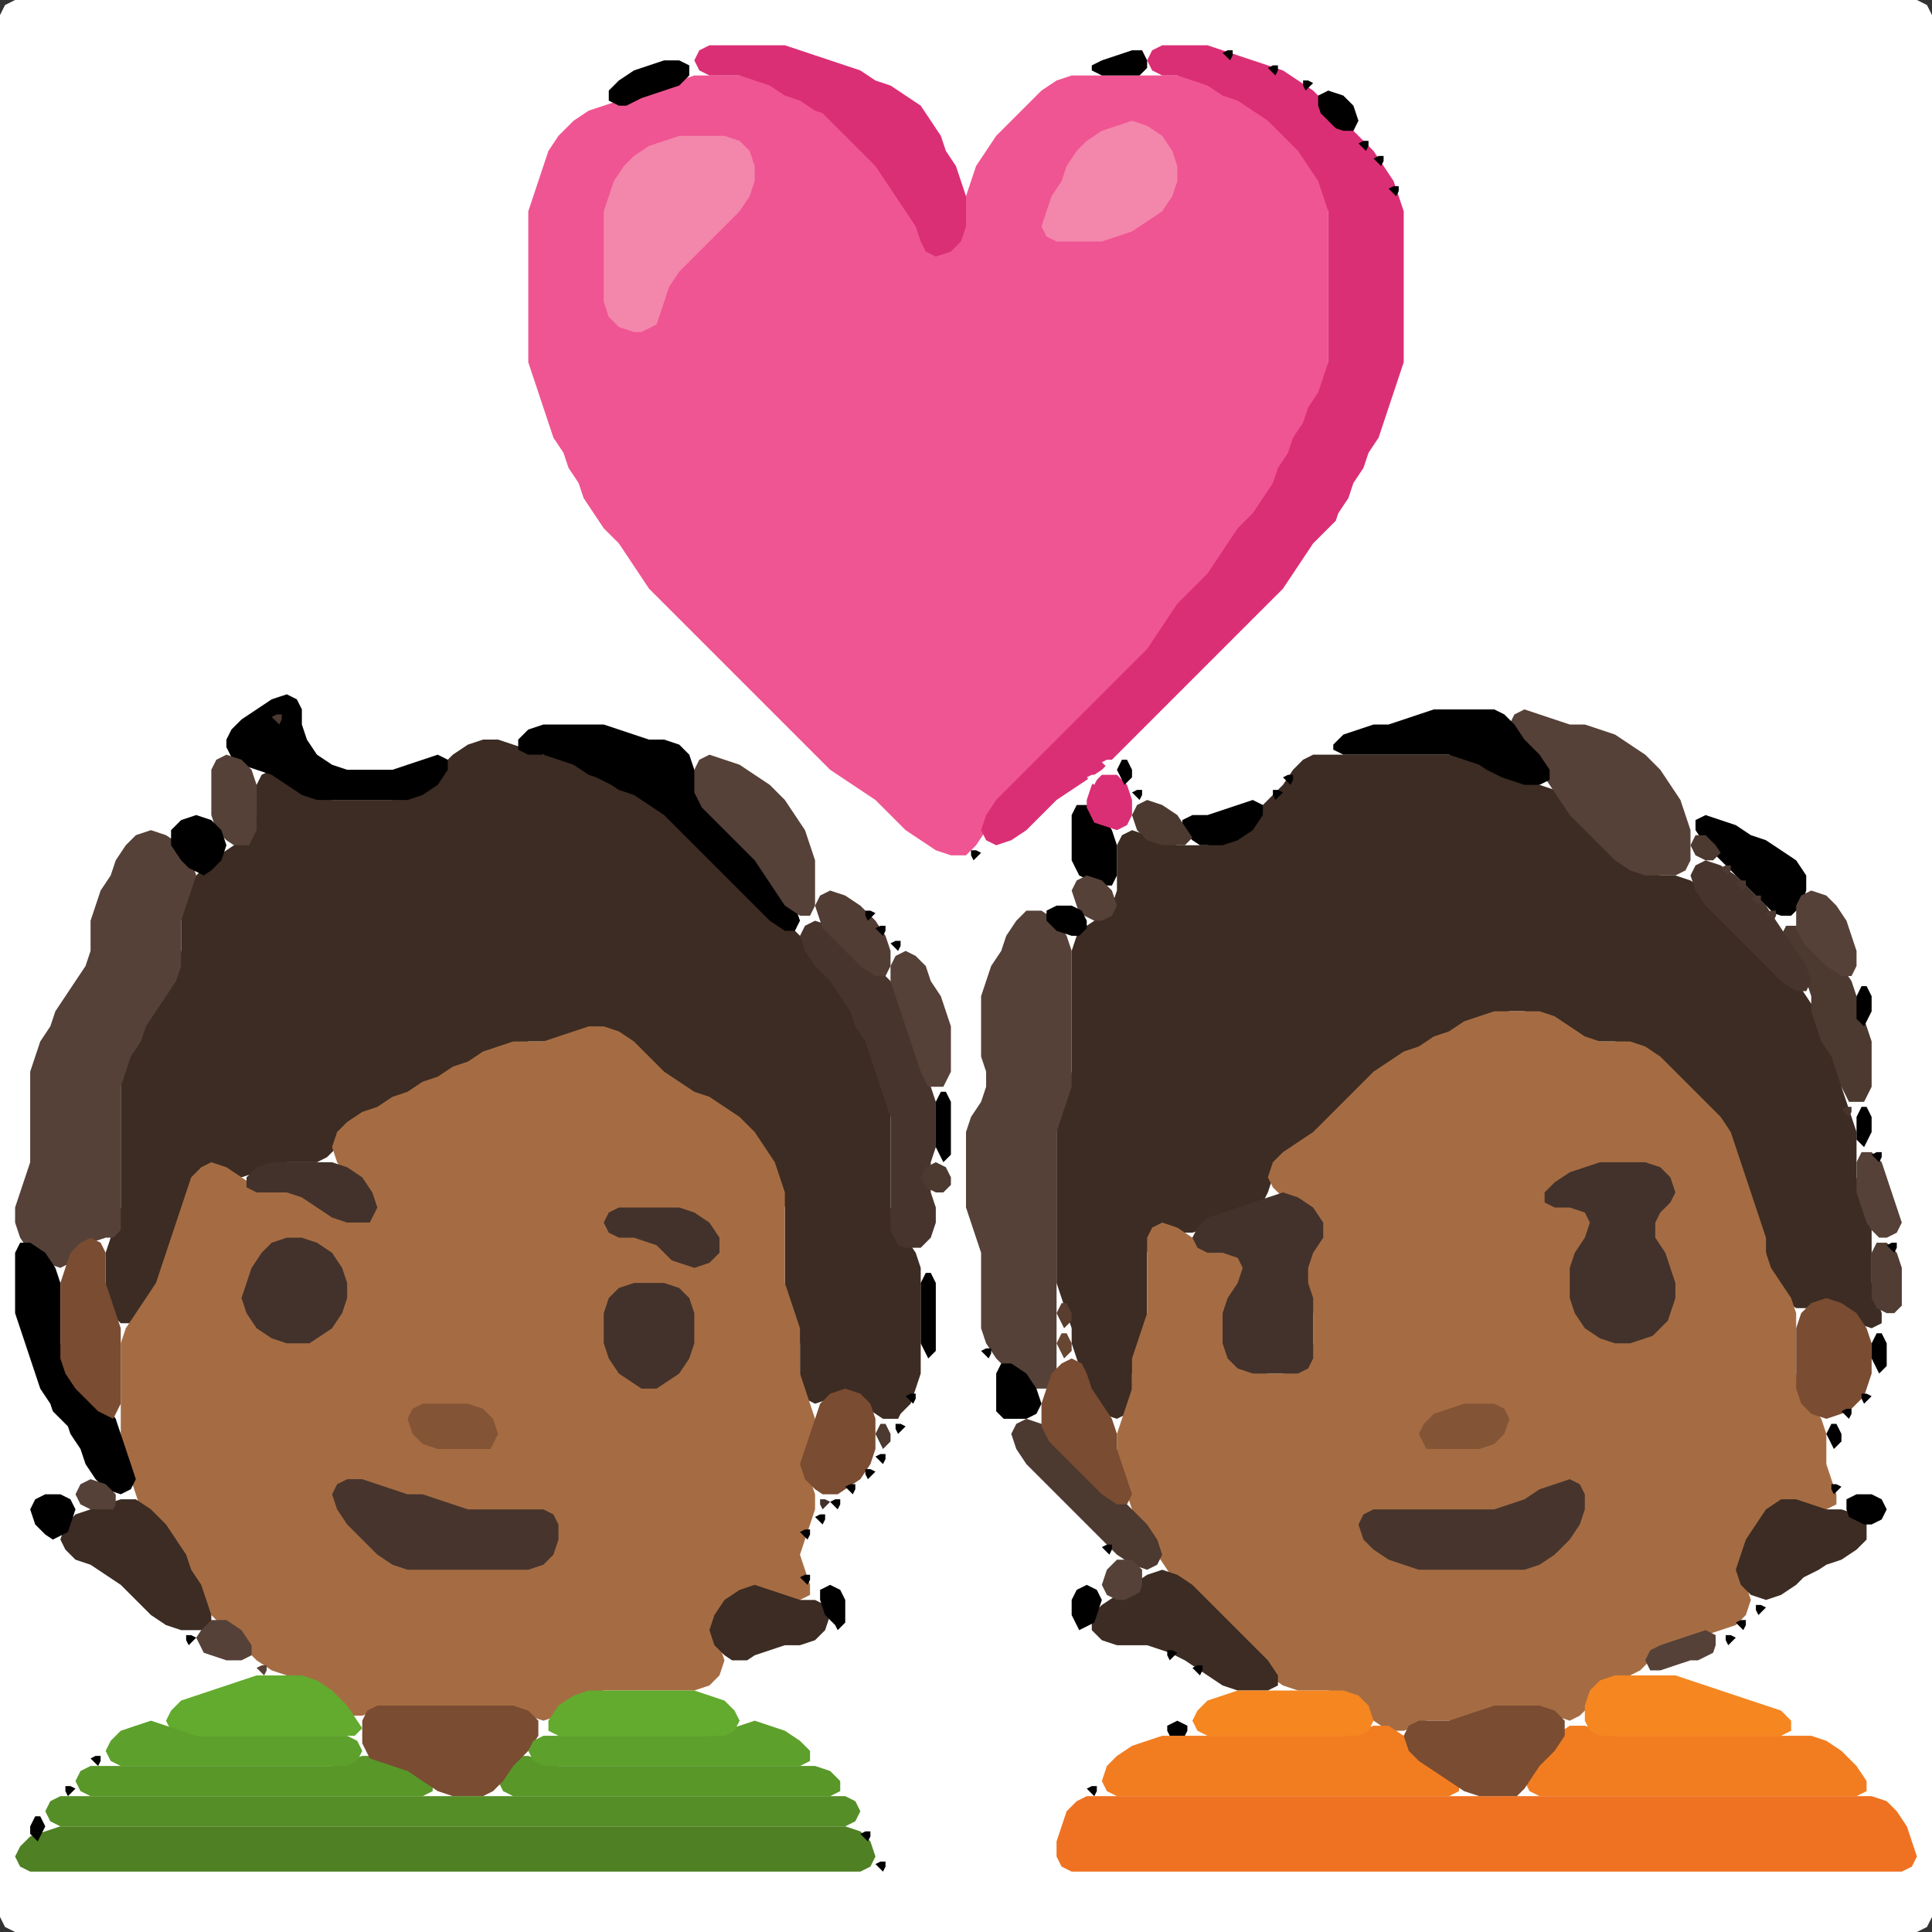 <?xml version="1.0" encoding="UTF-8" standalone="no"?>
<!DOCTYPE svg PUBLIC "-//W3C//DTD SVG 1.1//EN"
"http://www.w3.org/Graphics/SVG/1.1/DTD/svg11.dtd">
<svg width="128" height="128" xmlns="http://www.w3.org/2000/svg" version="1.1">
<rect width="100%" height="100%" fill="#333333" stroke="none"/>
<path d="M 101.5 128.0 L 102.0 128.0 L 103.0 128.0 L 104.0 128.0 L 105.0 128.0 L 106.0 128.0 L 107.0 128.0 L 108.0 128.0 L 109.0 128.0 L 110.0 128.0 L 111.0 128.0 L 112.0 128.0 L 113.0 128.0 L 114.0 128.0 L 115.0 128.0 L 116.0 128.0 L 117.0 128.0 L 118.0 128.0 L 119.0 128.0 L 120.0 128.0 L 121.0 128.0 L 122.0 128.0 L 123.0 128.0 L 124.0 128.0 L 125.0 128.0 L 126.0 128.0 L 127.0 128.0 L 127.667 127.667 L 128.0 127.0 L 128.0 126.0 L 128.0 125.0 L 128.0 124.0 L 128.0 123.0 L 128.0 122.0 L 128.0 121.0 L 128.0 120.0 L 128.0 119.0 L 128.0 118.0 L 128.0 117.0 L 128.0 116.0 L 128.0 115.0 L 128.0 114.0 L 128.0 113.0 L 128.0 112.0 L 128.0 111.0 L 128.0 110.0 L 128.0 109.0 L 128.0 108.0 L 128.0 107.0 L 128.0 106.0 L 128.0 105.0 L 128.0 104.0 L 128.0 103.0 L 128.0 102.0 L 128.0 101.0 L 128.0 100.0 L 128.0 99.0 L 128.0 98.0 L 128.0 97.0 L 128.0 96.0 L 128.0 95.0 L 128.0 94.0 L 128.0 93.0 L 128.0 92.0 L 128.0 91.0 L 128.0 90.0 L 128.0 89.0 L 128.0 88.0 L 128.0 87.0 L 128.0 86.0 L 128.0 85.0 L 128.0 84.0 L 128.0 83.0 L 128.0 82.0 L 128.0 81.0 L 128.0 80.0 L 128.0 79.0 L 128.0 78.0 L 128.0 77.0 L 128.0 76.0 L 128.0 75.0 L 128.0 74.0 L 128.0 73.0 L 128.0 72.0 L 128.0 71.0 L 128.0 70.0 L 128.0 69.0 L 128.0 68.0 L 128.0 67.0 L 128.0 66.0 L 128.0 65.0 L 128.0 64.0 L 128.0 63.0 L 128.0 62.0 L 128.0 61.0 L 128.0 60.0 L 128.0 59.0 L 128.0 58.0 L 128.0 57.0 L 128.0 56.0 L 128.0 55.0 L 128.0 54.0 L 128.0 53.0 L 128.0 52.0 L 128.0 51.0 L 128.0 50.0 L 128.0 49.0 L 128.0 48.0 L 128.0 47.0 L 128.0 46.0 L 128.0 45.0 L 128.0 44.0 L 128.0 43.0 L 128.0 42.0 L 128.0 41.0 L 128.0 40.0 L 128.0 39.0 L 128.0 38.0 L 128.0 37.0 L 128.0 36.0 L 128.0 35.0 L 128.0 34.0 L 128.0 33.0 L 128.0 32.0 L 128.0 31.0 L 128.0 30.0 L 128.0 29.0 L 128.0 28.0 L 128.0 27.0 L 128.0 26.0 L 128.0 25.0 L 128.0 24.0 L 128.0 23.0 L 128.0 22.0 L 128.0 21.0 L 128.0 20.0 L 128.0 19.0 L 128.0 18.0 L 128.0 17.0 L 128.0 16.0 L 128.0 15.0 L 128.0 14.0 L 128.0 13.0 L 128.0 12.0 L 128.0 11.0 L 128.0 10.0 L 128.0 9.0 L 128.0 8.0 L 128.0 7.0 L 128.0 6.0 L 128.0 5.0 L 128.0 4.0 L 128.0 3.0 L 128.0 2.0 L 128.0 1.0 L 127.667 0.333 L 127.0 0.0 L 126.0 0.0 L 125.0 0.0 L 124.0 0.0 L 123.0 0.0 L 122.0 0.0 L 121.0 0.0 L 120.0 0.0 L 119.0 0.0 L 118.0 0.0 L 117.0 0.0 L 116.0 0.0 L 115.0 0.0 L 114.0 0.0 L 113.0 0.0 L 112.0 0.0 L 111.0 0.0 L 110.0 0.0 L 109.0 0.0 L 108.0 0.0 L 107.0 0.0 L 106.0 0.0 L 105.0 0.0 L 104.0 0.0 L 103.0 0.0 L 102.0 0.0 L 101.0 0.0 L 100.0 0.0 L 99.0 0.0 L 98.0 0.0 L 97.0 0.0 L 96.0 0.0 L 95.0 0.0 L 94.0 0.0 L 93.0 0.0 L 92.0 0.0 L 91.0 0.0 L 90.0 0.0 L 89.0 0.0 L 88.0 0.0 L 87.0 0.0 L 86.0 0.0 L 85.0 0.0 L 84.0 0.0 L 83.0 0.0 L 82.0 0.0 L 81.0 0.0 L 80.0 0.0 L 79.0 0.0 L 78.0 0.0 L 77.0 0.0 L 76.0 0.0 L 75.0 0.0 L 74.0 0.0 L 73.0 0.0 L 72.0 0.0 L 71.0 0.0 L 70.0 0.0 L 69.0 0.0 L 68.0 0.0 L 67.0 0.0 L 66.0 0.0 L 65.0 0.0 L 64.0 0.0 L 63.0 0.0 L 62.0 0.0 L 61.0 0.0 L 60.0 0.0 L 59.0 0.0 L 58.0 0.0 L 57.0 0.0 L 56.0 0.0 L 55.0 0.0 L 54.0 0.0 L 53.0 0.0 L 52.0 0.0 L 51.0 0.0 L 50.0 0.0 L 49.0 0.0 L 48.0 0.0 L 47.0 0.0 L 46.0 0.0 L 45.0 0.0 L 44.0 0.0 L 43.0 0.0 L 42.0 0.0 L 41.0 0.0 L 40.0 0.0 L 39.0 0.0 L 38.0 0.0 L 37.0 0.0 L 36.0 0.0 L 35.0 0.0 L 34.0 0.0 L 33.0 0.0 L 32.0 0.0 L 31.0 0.0 L 30.0 0.0 L 29.0 0.0 L 28.0 0.0 L 27.0 0.0 L 26.0 0.0 L 25.0 0.0 L 24.0 0.0 L 23.0 0.0 L 22.0 0.0 L 21.0 0.0 L 20.0 0.0 L 19.0 0.0 L 18.0 0.0 L 17.0 0.0 L 16.0 0.0 L 15.0 0.0 L 14.0 0.0 L 13.0 0.0 L 12.0 0.0 L 11.0 0.0 L 10.0 0.0 L 9.0 0.0 L 8.0 0.0 L 7.0 0.0 L 6.0 0.0 L 5.0 0.0 L 4.0 0.0 L 3.0 0.0 L 2.0 0.0 L 1.0 0.0 L 0.333 0.333 L 0.0 1.0 L 0.0 2.0 L 0.0 3.0 L 0.0 4.0 L 0.0 5.0 L 0.0 6.0 L 0.0 7.0 L 0.0 8.0 L 0.0 9.0 L 0.0 10.0 L 0.0 11.0 L 0.0 12.0 L 0.0 13.0 L 0.0 14.0 L 0.0 15.0 L 0.0 16.0 L 0.0 17.0 L 0.0 18.0 L 0.0 19.0 L 0.0 20.0 L 0.0 21.0 L 0.0 22.0 L 0.0 23.0 L 0.0 24.0 L 0.0 25.0 L 0.0 26.0 L 0.0 27.0 L 0.0 28.0 L 0.0 29.0 L 0.0 30.0 L 0.0 31.0 L 0.0 32.0 L 0.0 33.0 L 0.0 34.0 L 0.0 35.0 L 0.0 36.0 L 0.0 37.0 L 0.0 38.0 L 0.0 39.0 L 0.0 40.0 L 0.0 41.0 L 0.0 42.0 L 0.0 43.0 L 0.0 44.0 L 0.0 45.0 L 0.0 46.0 L 0.0 47.0 L 0.0 48.0 L 0.0 49.0 L 0.0 50.0 L 0.0 51.0 L 0.0 52.0 L 0.0 53.0 L 0.0 54.0 L 0.0 55.0 L 0.0 56.0 L 0.0 57.0 L 0.0 58.0 L 0.0 59.0 L 0.0 60.0 L 0.0 61.0 L 0.0 62.0 L 0.0 63.0 L 0.0 64.0 L 0.0 65.0 L 0.0 66.0 L 0.0 67.0 L 0.0 68.0 L 0.0 69.0 L 0.0 70.0 L 0.0 71.0 L 0.0 72.0 L 0.0 73.0 L 0.0 74.0 L 0.0 75.0 L 0.0 76.0 L 0.0 77.0 L 0.0 78.0 L 0.0 79.0 L 0.0 80.0 L 0.0 81.0 L 0.0 82.0 L 0.0 83.0 L 0.0 84.0 L 0.0 85.0 L 0.0 86.0 L 0.0 87.0 L 0.0 88.0 L 0.0 89.0 L 0.0 90.0 L 0.0 91.0 L 0.0 92.0 L 0.0 93.0 L 0.0 94.0 L 0.0 95.0 L 0.0 96.0 L 0.0 97.0 L 0.0 98.0 L 0.0 99.0 L 0.0 100.0 L 0.0 101.0 L 0.0 102.0 L 0.0 103.0 L 0.0 104.0 L 0.0 105.0 L 0.0 106.0 L 0.0 107.0 L 0.0 108.0 L 0.0 109.0 L 0.0 110.0 L 0.0 111.0 L 0.0 112.0 L 0.0 113.0 L 0.0 114.0 L 0.0 115.0 L 0.0 116.0 L 0.0 117.0 L 0.0 118.0 L 0.0 119.0 L 0.0 120.0 L 0.0 121.0 L 0.0 122.0 L 0.0 123.0 L 0.0 124.0 L 0.0 125.0 L 0.0 126.0 L 0.0 127.0 L 0.333 127.667 L 1.0 128.0 L 2.0 128.0 L 3.0 128.0 L 4.0 128.0 L 5.0 128.0 L 6.0 128.0 L 7.0 128.0 L 8.0 128.0 L 9.0 128.0 L 10.0 128.0 L 11.0 128.0 L 12.0 128.0 L 13.0 128.0 L 14.0 128.0 L 15.0 128.0 L 16.0 128.0 L 17.0 128.0 L 18.0 128.0 L 19.0 128.0 L 20.0 128.0 L 21.0 128.0 L 22.0 128.0 L 23.0 128.0 L 24.0 128.0 L 25.0 128.0 L 26.0 128.0 L 27.0 128.0 L 28.0 128.0 L 29.0 128.0 L 30.0 128.0 L 31.0 128.0 L 32.0 128.0 L 33.0 128.0 L 34.0 128.0 L 35.0 128.0 L 36.0 128.0 L 37.0 128.0 L 38.0 128.0 L 39.0 128.0 L 40.0 128.0 L 41.0 128.0 L 42.0 128.0 L 43.0 128.0 L 44.0 128.0 L 45.0 128.0 L 46.0 128.0 L 47.0 128.0 L 48.0 128.0 L 49.0 128.0 L 50.0 128.0 L 51.0 128.0 L 52.0 128.0 L 53.0 128.0 L 54.0 128.0 L 55.0 128.0 L 56.0 128.0 L 57.0 128.0 L 58.0 128.0 L 59.0 128.0 L 60.0 128.0 L 61.0 128.0 L 62.0 128.0 L 63.0 128.0 L 64.0 128.0 L 65.0 128.0 L 66.0 128.0 L 67.0 128.0 L 68.0 128.0 L 69.0 128.0 L 70.0 128.0 L 71.0 128.0 L 72.0 128.0 L 73.0 128.0 L 74.0 128.0 L 75.0 128.0 L 76.0 128.0 L 77.0 128.0 L 78.0 128.0 L 79.0 128.0 L 80.0 128.0 L 81.0 128.0 L 82.0 128.0 L 83.0 128.0 L 84.0 128.0 L 85.0 128.0 L 86.0 128.0 L 87.0 128.0 L 88.0 128.0 L 89.0 128.0 L 90.0 128.0 L 91.0 128.0 L 92.0 128.0 L 93.0 128.0 L 94.0 128.0 L 95.0 128.0 L 96.0 128.0 L 97.0 128.0 L 98.0 128.0 L 99.0 128.0 L 100.0 128.0 L 100.5 128.0 Z" stroke="none" fill="rgb(255,255,255)" />
<path d="M 88.0 25.5 L 88.0 25.0 L 88.0 24.0 L 88.0 23.0 L 88.0 22.0 L 88.0 21.0 L 88.0 20.0 L 88.0 19.0 L 88.0 18.0 L 88.0 17.0 L 88.0 16.0 L 88.0 15.0 L 88.0 14.0 L 88.0 13.0 L 87.667 12.0 L 87.333 11.0 L 86.667 10.0 L 86.0 9.0 L 85.0 8.0 L 84.0 7.333 L 83.0 6.667 L 82.0 6.333 L 81.0 5.667 L 80.0 5.333 L 79.0 5.0 L 78.0 5.0 L 77.0 5.0 L 76.0 5.0 L 75.0 5.0 L 74.0 5.0 L 73.0 5.0 L 72.0 5.0 L 71.0 5.0 L 70.0 5.333 L 69.0 6.0 L 68.0 7.0 L 67.0 8.0 L 66.0 9.0 L 65.333 10.0 L 64.667 11.0 L 64.333 12.0 L 64.0 13.0 L 64.0 14.0 L 63.667 15.0 L 63.0 16.0 L 62.0 16.333 L 61.333 16.0 L 61.0 15.0 L 60.667 14.0 L 60.0 13.0 L 59.333 12.0 L 58.667 11.0 L 58.0 10.0 L 57.0 9.0 L 56.0 8.0 L 55.0 7.333 L 54.0 6.667 L 53.0 6.333 L 52.0 5.667 L 51.0 5.333 L 50.0 5.0 L 49.0 5.0 L 48.0 5.0 L 47.0 5.0 L 46.0 5.0 L 45.0 5.333 L 44.0 5.667 L 43.0 6.0 L 42.0 6.333 L 41.0 6.667 L 40.0 7.0 L 39.0 7.333 L 38.0 8.0 L 37.0 9.0 L 36.333 10.0 L 36.0 11.0 L 35.667 12.0 L 35.333 13.0 L 35.0 14.0 L 35.0 15.0 L 35.0 16.0 L 35.0 17.0 L 35.0 18.0 L 35.0 19.0 L 35.0 20.0 L 35.0 21.0 L 35.0 22.0 L 35.0 23.0 L 35.0 24.0 L 35.333 25.0 L 35.667 26.0 L 36.0 27.0 L 36.333 28.0 L 36.667 29.0 L 37.333 30.0 L 37.667 31.0 L 38.333 32.0 L 38.667 33.0 L 39.333 34.0 L 40.0 35.0 L 41.0 36.0 L 41.667 37.0 L 42.333 38.0 L 43.0 39.0 L 44.0 40.0 L 45.0 41.0 L 46.0 42.0 L 47.0 43.0 L 48.0 44.0 L 49.0 45.0 L 50.0 46.0 L 51.0 47.0 L 52.0 48.0 L 53.0 49.0 L 54.0 50.0 L 55.0 51.0 L 56.0 51.667 L 57.0 52.333 L 58.0 53.0 L 59.0 54.0 L 60.0 55.0 L 61.0 55.667 L 62.0 56.333 L 63.0 56.667 L 64.0 56.667 L 64.667 56.0 L 65.333 55.0 L 66.0 54.0 L 67.0 53.0 L 68.0 52.0 L 69.0 51.0 L 70.0 50.0 L 71.0 49.0 L 72.0 48.0 L 73.0 47.0 L 74.0 46.0 L 75.0 45.0 L 76.0 44.0 L 76.667 43.0 L 77.333 42.0 L 78.0 41.0 L 79.0 40.0 L 80.0 39.0 L 80.667 38.0 L 81.333 37.0 L 82.0 36.0 L 83.0 35.0 L 83.667 34.0 L 84.333 33.0 L 84.667 32.0 L 85.333 31.0 L 85.667 30.0 L 86.333 29.0 L 86.667 28.0 L 87.333 27.0 L 87.5 26.5 Z" stroke="none" fill="rgb(239,85,146)" />
<path d="M 72.5 93.5 L 73.0 93.667 L 74.0 94.0 L 74.667 93.667 L 75.0 93.0 L 75.0 92.0 L 75.0 91.0 L 75.333 90.0 L 75.667 89.0 L 76.0 88.0 L 76.0 87.0 L 76.0 86.0 L 76.0 85.0 L 76.0 84.0 L 76.0 83.0 L 76.333 82.0 L 77.0 81.667 L 78.0 81.667 L 79.0 81.667 L 80.0 81.333 L 81.0 80.667 L 82.0 80.333 L 83.0 80.0 L 83.667 79.667 L 84.0 79.0 L 84.333 78.0 L 85.0 77.0 L 86.0 76.333 L 87.0 75.667 L 88.0 75.0 L 89.0 74.0 L 90.0 73.0 L 91.0 72.0 L 92.0 71.0 L 93.0 70.333 L 94.0 69.667 L 95.0 69.333 L 96.0 68.667 L 97.0 68.333 L 98.0 67.667 L 99.0 67.333 L 100.0 67.0 L 101.0 67.0 L 102.0 67.333 L 103.0 68.0 L 104.0 68.667 L 105.0 69.0 L 106.0 69.0 L 107.0 69.0 L 108.0 69.333 L 109.0 70.0 L 110.0 71.0 L 111.0 72.0 L 112.0 73.0 L 113.0 74.0 L 114.0 75.0 L 114.667 76.0 L 115.0 77.0 L 115.333 78.0 L 115.667 79.0 L 116.0 80.0 L 116.333 81.0 L 116.667 82.0 L 117.0 83.0 L 117.0 84.0 L 117.333 85.0 L 118.0 86.0 L 119.0 86.667 L 120.0 86.667 L 121.0 86.667 L 122.0 87.0 L 123.0 87.667 L 124.0 88.0 L 124.667 87.667 L 124.667 87.0 L 124.333 86.0 L 124.0 85.0 L 124.0 84.0 L 124.0 83.0 L 124.0 82.0 L 124.0 81.0 L 123.667 80.0 L 123.333 79.0 L 123.0 78.0 L 123.0 77.0 L 123.0 76.0 L 123.0 75.0 L 122.667 74.0 L 122.333 73.0 L 122.0 72.0 L 122.0 71.0 L 121.667 70.0 L 121.333 69.0 L 120.667 68.0 L 120.333 67.0 L 119.667 66.0 L 119.0 65.0 L 118.0 64.0 L 117.0 63.0 L 116.0 62.0 L 115.0 61.0 L 114.0 60.0 L 113.0 59.0 L 112.0 58.333 L 111.0 58.0 L 110.0 58.0 L 109.0 57.667 L 108.0 57.0 L 107.0 56.0 L 106.0 55.0 L 105.0 54.0 L 104.0 53.0 L 103.0 52.333 L 102.0 52.0 L 101.0 51.667 L 100.0 51.333 L 99.0 50.667 L 98.0 50.333 L 97.0 50.0 L 96.0 50.0 L 95.0 50.0 L 94.0 50.0 L 93.0 50.0 L 92.0 50.0 L 91.0 50.0 L 90.0 50.0 L 89.0 50.0 L 88.0 50.0 L 87.0 50.0 L 86.333 50.333 L 85.667 51.0 L 85.0 52.0 L 84.0 53.0 L 83.0 54.0 L 82.0 55.0 L 81.0 55.667 L 80.0 56.0 L 79.0 56.0 L 78.0 56.0 L 77.0 55.667 L 76.0 55.333 L 75.0 55.0 L 74.333 55.333 L 74.0 56.0 L 74.0 57.0 L 74.0 58.0 L 74.0 59.0 L 73.667 60.0 L 73.0 60.667 L 72.0 61.333 L 71.333 62.0 L 71.0 63.0 L 71.0 64.0 L 71.0 65.0 L 71.0 66.0 L 71.0 67.0 L 71.0 68.0 L 71.0 69.0 L 71.0 70.0 L 71.0 71.0 L 70.667 72.0 L 70.333 73.0 L 70.0 74.0 L 70.0 75.0 L 70.0 76.0 L 70.0 77.0 L 70.0 78.0 L 70.0 79.0 L 70.0 80.0 L 70.0 81.0 L 70.0 82.0 L 70.0 83.0 L 70.0 84.0 L 70.0 85.0 L 70.333 86.0 L 70.667 87.0 L 71.0 88.0 L 71.0 89.0 L 71.333 90.0 L 71.667 91.0 L 72.0 92.0 L 72.0 92.5 Z" stroke="none" fill="rgb(60,44,35)" />
<path d="M 59.5 94.0 L 59.667 93.667 L 60.333 93.0 L 60.667 92.0 L 61.0 91.0 L 61.0 90.0 L 61.0 89.0 L 61.0 88.0 L 61.0 87.0 L 61.0 86.0 L 61.0 85.0 L 61.0 84.0 L 60.667 83.0 L 60.0 82.0 L 59.333 81.0 L 59.0 80.0 L 59.0 79.0 L 59.0 78.0 L 59.0 77.0 L 59.0 76.0 L 59.0 75.0 L 59.0 74.0 L 59.0 73.0 L 58.667 72.0 L 58.333 71.0 L 58.0 70.0 L 57.667 69.0 L 57.333 68.0 L 56.667 67.0 L 56.333 66.0 L 55.667 65.0 L 55.0 64.0 L 54.0 63.0 L 53.0 62.0 L 52.0 61.0 L 51.0 60.0 L 50.0 59.0 L 49.0 58.0 L 48.0 57.0 L 47.0 56.0 L 46.0 55.0 L 45.0 54.0 L 44.0 53.333 L 43.0 52.667 L 42.0 52.333 L 41.0 51.667 L 40.0 51.333 L 39.0 50.667 L 38.0 50.333 L 37.0 50.0 L 36.0 50.0 L 35.0 49.667 L 34.0 49.333 L 33.0 49.0 L 32.0 49.0 L 31.0 49.333 L 30.0 50.0 L 29.0 51.0 L 28.0 52.0 L 27.0 52.667 L 26.0 53.0 L 25.0 53.0 L 24.0 53.0 L 23.0 53.0 L 22.0 53.0 L 21.0 52.667 L 20.0 52.0 L 19.0 51.333 L 18.0 51.0 L 17.333 51.333 L 17.0 52.0 L 17.0 53.0 L 17.0 54.0 L 16.667 55.0 L 16.0 55.667 L 15.0 56.333 L 14.0 57.0 L 13.0 58.0 L 12.333 59.0 L 12.0 60.0 L 12.0 61.0 L 12.0 62.0 L 12.0 63.0 L 11.667 64.0 L 11.0 65.0 L 10.333 66.0 L 9.667 67.0 L 9.333 68.0 L 8.667 69.0 L 8.333 70.0 L 8.0 71.0 L 8.0 72.0 L 8.0 73.0 L 8.0 74.0 L 8.0 75.0 L 8.0 76.0 L 8.0 77.0 L 8.0 78.0 L 8.0 79.0 L 8.0 80.0 L 7.667 81.0 L 7.333 82.0 L 7.0 83.0 L 7.0 84.0 L 7.0 85.0 L 7.0 86.0 L 7.333 87.0 L 8.0 87.667 L 9.0 87.667 L 9.667 87.0 L 10.333 86.0 L 10.667 85.0 L 11.0 84.0 L 11.333 83.0 L 11.667 82.0 L 12.0 81.0 L 12.333 80.0 L 12.667 79.0 L 13.333 78.0 L 14.0 77.667 L 15.0 77.667 L 16.0 78.0 L 17.0 77.667 L 18.0 77.333 L 19.0 77.0 L 20.0 77.0 L 21.0 77.0 L 21.667 76.667 L 22.333 76.0 L 23.0 75.0 L 24.0 74.333 L 25.0 73.667 L 26.0 73.333 L 27.0 72.667 L 28.0 72.333 L 29.0 71.667 L 30.0 71.333 L 31.0 70.667 L 32.0 70.333 L 33.0 69.667 L 34.0 69.333 L 35.0 69.0 L 36.0 69.0 L 37.0 69.0 L 38.0 68.667 L 39.0 68.333 L 40.0 68.333 L 41.0 69.0 L 42.0 70.0 L 43.0 71.0 L 44.0 71.667 L 45.0 72.333 L 46.0 72.667 L 47.0 73.333 L 48.0 74.0 L 49.0 75.0 L 50.0 76.0 L 50.667 77.0 L 51.333 78.0 L 51.667 79.0 L 52.0 80.0 L 52.0 81.0 L 52.0 82.0 L 52.0 83.0 L 52.0 84.0 L 52.0 85.0 L 52.0 86.0 L 52.333 87.0 L 52.667 88.0 L 53.0 89.0 L 53.0 90.0 L 53.0 91.0 L 53.0 92.0 L 53.333 92.667 L 54.0 93.0 L 55.0 92.667 L 56.0 92.667 L 57.0 93.0 L 58.0 93.667 L 58.5 94.0 Z" stroke="none" fill="rgb(60,44,35)" />
<path d="M 26.5 113.0 L 27.0 113.0 L 28.0 113.0 L 29.0 113.0 L 30.0 113.0 L 31.0 113.0 L 32.0 113.0 L 33.0 113.0 L 34.0 113.333 L 35.0 113.667 L 36.0 114.0 L 37.0 113.667 L 38.0 113.0 L 39.0 112.333 L 40.0 112.0 L 41.0 112.0 L 42.0 112.0 L 43.0 112.0 L 44.0 112.0 L 45.0 112.0 L 46.0 112.0 L 47.0 111.667 L 47.667 111.0 L 48.0 110.0 L 47.667 109.0 L 47.667 108.0 L 48.0 107.0 L 49.0 106.0 L 50.0 105.667 L 51.0 105.667 L 52.0 106.0 L 53.0 106.0 L 53.667 105.667 L 53.667 105.0 L 53.333 104.0 L 53.0 103.0 L 53.333 102.0 L 53.667 101.0 L 54.0 100.0 L 54.0 99.0 L 53.667 98.0 L 53.667 97.0 L 53.667 96.0 L 54.0 95.0 L 54.0 94.0 L 53.667 93.0 L 53.333 92.0 L 53.0 91.0 L 53.0 90.0 L 53.0 89.0 L 53.0 88.0 L 52.667 87.0 L 52.333 86.0 L 52.0 85.0 L 52.0 84.0 L 52.0 83.0 L 52.0 82.0 L 52.0 81.0 L 52.0 80.0 L 52.0 79.0 L 51.667 78.0 L 51.333 77.0 L 50.667 76.0 L 50.0 75.0 L 49.0 74.0 L 48.0 73.333 L 47.0 72.667 L 46.0 72.333 L 45.0 71.667 L 44.0 71.0 L 43.0 70.0 L 42.0 69.0 L 41.0 68.333 L 40.0 68.0 L 39.0 68.0 L 38.0 68.333 L 37.0 68.667 L 36.0 69.0 L 35.0 69.0 L 34.0 69.0 L 33.0 69.333 L 32.0 69.667 L 31.0 70.333 L 30.0 70.667 L 29.0 71.333 L 28.0 71.667 L 27.0 72.333 L 26.0 72.667 L 25.0 73.333 L 24.0 73.667 L 23.0 74.333 L 22.333 75.0 L 22.0 76.0 L 22.333 77.0 L 23.0 78.0 L 24.0 79.0 L 24.333 80.0 L 24.0 80.667 L 23.0 80.667 L 22.0 80.0 L 21.0 79.333 L 20.0 79.0 L 19.0 79.0 L 18.0 79.0 L 17.0 78.667 L 16.0 78.0 L 15.0 77.333 L 14.0 77.0 L 13.333 77.333 L 12.667 78.0 L 12.333 79.0 L 12.0 80.0 L 11.667 81.0 L 11.333 82.0 L 11.0 83.0 L 10.667 84.0 L 10.333 85.0 L 9.667 86.0 L 9.0 87.0 L 8.333 88.0 L 8.0 89.0 L 8.0 90.0 L 8.0 91.0 L 8.0 92.0 L 8.0 93.0 L 8.0 94.0 L 8.0 95.0 L 8.0 96.0 L 8.333 97.0 L 8.667 98.0 L 9.0 99.0 L 9.333 100.0 L 10.0 101.0 L 11.0 102.0 L 11.667 103.0 L 12.333 104.0 L 12.667 105.0 L 13.333 106.0 L 14.0 107.0 L 15.0 108.0 L 16.0 109.0 L 17.0 110.0 L 18.0 110.667 L 19.0 111.0 L 20.0 111.333 L 21.0 112.0 L 22.0 113.0 L 23.0 113.667 L 24.0 113.667 L 25.0 113.333 L 25.5 113.0 Z" stroke="none" fill="rgb(165,108,67)" />
<path d="M 95.5 114.0 L 96.0 114.0 L 97.0 114.0 L 98.0 113.667 L 99.0 113.333 L 100.0 113.0 L 101.0 113.0 L 102.0 113.333 L 103.0 113.667 L 104.0 114.0 L 104.667 113.667 L 105.333 113.0 L 106.0 112.0 L 107.0 111.333 L 108.0 111.0 L 108.667 110.667 L 109.333 110.0 L 110.0 109.333 L 111.0 109.0 L 112.0 108.667 L 113.0 108.333 L 114.0 108.0 L 115.0 107.667 L 115.667 107.0 L 116.0 106.0 L 115.667 105.0 L 115.667 104.0 L 115.667 103.0 L 116.333 102.0 L 117.0 101.0 L 118.0 100.333 L 119.0 100.0 L 120.0 100.0 L 121.0 100.0 L 121.667 99.667 L 121.667 99.0 L 121.333 98.0 L 121.0 97.0 L 121.0 96.0 L 121.0 95.0 L 120.667 94.0 L 120.0 93.0 L 119.333 92.0 L 119.0 91.0 L 119.0 90.0 L 119.0 89.0 L 119.0 88.0 L 119.0 87.0 L 118.667 86.0 L 118.0 85.0 L 117.333 84.0 L 117.0 83.0 L 117.0 82.0 L 116.667 81.0 L 116.333 80.0 L 116.0 79.0 L 115.667 78.0 L 115.333 77.0 L 115.0 76.0 L 114.667 75.0 L 114.0 74.0 L 113.0 73.0 L 112.0 72.0 L 111.0 71.0 L 110.0 70.0 L 109.0 69.333 L 108.0 69.0 L 107.0 69.0 L 106.0 69.0 L 105.0 68.667 L 104.0 68.0 L 103.0 67.333 L 102.0 67.0 L 101.0 67.0 L 100.0 67.0 L 99.0 67.0 L 98.0 67.333 L 97.0 67.667 L 96.0 68.333 L 95.0 68.667 L 94.0 69.333 L 93.0 69.667 L 92.0 70.333 L 91.0 71.0 L 90.0 72.0 L 89.0 73.0 L 88.0 74.0 L 87.0 75.0 L 86.0 75.667 L 85.0 76.333 L 84.333 77.0 L 84.0 78.0 L 84.333 78.667 L 85.0 79.333 L 86.0 80.0 L 86.667 81.0 L 86.667 82.0 L 86.333 83.0 L 86.0 84.0 L 86.333 85.0 L 86.667 86.0 L 87.0 87.0 L 87.0 88.0 L 87.0 89.0 L 86.667 90.0 L 86.0 90.667 L 85.0 91.0 L 84.0 91.0 L 83.0 90.667 L 82.0 90.0 L 81.333 89.0 L 81.0 88.0 L 81.333 87.0 L 82.0 86.0 L 82.667 85.0 L 83.0 84.0 L 82.667 83.333 L 82.0 83.0 L 81.0 83.0 L 80.0 82.667 L 79.0 82.0 L 78.0 81.333 L 77.0 81.0 L 76.333 81.333 L 76.0 82.0 L 76.0 83.0 L 76.0 84.0 L 76.0 85.0 L 76.0 86.0 L 76.0 87.0 L 75.667 88.0 L 75.333 89.0 L 75.0 90.0 L 75.0 91.0 L 75.0 92.0 L 74.667 93.0 L 74.333 94.0 L 74.0 95.0 L 74.0 96.0 L 74.0 97.0 L 74.333 98.0 L 74.667 99.0 L 75.0 100.0 L 75.333 101.0 L 76.0 102.0 L 76.667 103.0 L 77.333 104.0 L 78.0 105.0 L 79.0 106.0 L 80.0 107.0 L 81.0 108.0 L 82.0 109.0 L 83.0 110.0 L 84.0 111.0 L 85.0 111.667 L 86.0 112.0 L 87.0 112.0 L 88.0 112.0 L 89.0 112.333 L 90.0 113.0 L 91.0 114.0 L 92.0 114.667 L 93.0 114.667 L 94.0 114.333 L 94.5 114.0 Z" stroke="none" fill="rgb(165,108,67)" />
<path d="M 78.5 124.0 L 79.0 124.0 L 80.0 124.0 L 81.0 124.0 L 82.0 124.0 L 83.0 124.0 L 84.0 124.0 L 85.0 124.0 L 86.0 124.0 L 87.0 124.0 L 88.0 124.0 L 89.0 124.0 L 90.0 124.0 L 91.0 124.0 L 92.0 124.0 L 93.0 124.0 L 94.0 124.0 L 95.0 124.0 L 96.0 124.0 L 97.0 124.0 L 98.0 124.0 L 99.0 124.0 L 100.0 124.0 L 101.0 124.0 L 102.0 124.0 L 103.0 124.0 L 104.0 124.0 L 105.0 124.0 L 106.0 124.0 L 107.0 124.0 L 108.0 124.0 L 109.0 124.0 L 110.0 124.0 L 111.0 124.0 L 112.0 124.0 L 113.0 124.0 L 114.0 124.0 L 115.0 124.0 L 116.0 124.0 L 117.0 124.0 L 118.0 124.0 L 119.0 124.0 L 120.0 124.0 L 121.0 124.0 L 122.0 124.0 L 123.0 124.0 L 124.0 124.0 L 125.0 124.0 L 126.0 124.0 L 126.667 123.667 L 127.0 123.0 L 126.667 122.0 L 126.333 121.0 L 125.667 120.0 L 125.0 119.333 L 124.0 119.0 L 123.0 119.0 L 122.0 119.0 L 121.0 119.0 L 120.0 119.0 L 119.0 119.0 L 118.0 119.0 L 117.0 119.0 L 116.0 119.0 L 115.0 119.0 L 114.0 119.0 L 113.0 119.0 L 112.0 119.0 L 111.0 119.0 L 110.0 119.0 L 109.0 119.0 L 108.0 119.0 L 107.0 119.0 L 106.0 119.0 L 105.0 119.0 L 104.0 119.0 L 103.0 119.0 L 102.0 119.0 L 101.0 119.0 L 100.0 119.0 L 99.0 119.0 L 98.0 119.0 L 97.0 119.0 L 96.0 119.0 L 95.0 119.0 L 94.0 119.0 L 93.0 119.0 L 92.0 119.0 L 91.0 119.0 L 90.0 119.0 L 89.0 119.0 L 88.0 119.0 L 87.0 119.0 L 86.0 119.0 L 85.0 119.0 L 84.0 119.0 L 83.0 119.0 L 82.0 119.0 L 81.0 119.0 L 80.0 119.0 L 79.0 119.0 L 78.0 119.0 L 77.0 119.0 L 76.0 119.0 L 75.0 119.0 L 74.0 119.0 L 73.0 119.0 L 72.0 119.0 L 71.333 119.333 L 70.667 120.0 L 70.333 121.0 L 70.0 122.0 L 70.0 123.0 L 70.333 123.667 L 71.0 124.0 L 72.0 124.0 L 73.0 124.0 L 74.0 124.0 L 75.0 124.0 L 76.0 124.0 L 77.0 124.0 L 77.5 124.0 Z" stroke="none" fill="rgb(239,114,34)" />
<path d="M 88.5 34.5 L 88.667 34.0 L 89.333 33.0 L 89.667 32.0 L 90.333 31.0 L 90.667 30.0 L 91.333 29.0 L 91.667 28.0 L 92.0 27.0 L 92.333 26.0 L 92.667 25.0 L 93.0 24.0 L 93.0 23.0 L 93.0 22.0 L 93.0 21.0 L 93.0 20.0 L 93.0 19.0 L 93.0 18.0 L 93.0 17.0 L 93.0 16.0 L 93.0 15.0 L 93.0 14.0 L 92.667 13.0 L 92.333 12.0 L 91.667 11.0 L 91.0 10.0 L 90.0 9.0 L 89.0 8.0 L 88.0 7.0 L 87.0 6.0 L 86.0 5.333 L 85.0 4.667 L 84.0 4.333 L 83.0 4.0 L 82.0 3.667 L 81.0 3.333 L 80.0 3.0 L 79.0 3.0 L 78.0 3.0 L 77.0 3.0 L 76.333 3.333 L 76.0 4.0 L 76.333 4.667 L 77.0 5.0 L 78.0 5.0 L 79.0 5.333 L 80.0 5.667 L 81.0 6.333 L 82.0 6.667 L 83.0 7.333 L 84.0 8.0 L 85.0 9.0 L 86.0 10.0 L 86.667 11.0 L 87.333 12.0 L 87.667 13.0 L 88.0 14.0 L 88.0 15.0 L 88.0 16.0 L 88.0 17.0 L 88.0 18.0 L 88.0 19.0 L 88.0 20.0 L 88.0 21.0 L 88.0 22.0 L 88.0 23.0 L 88.0 24.0 L 87.667 25.0 L 87.333 26.0 L 86.667 27.0 L 86.333 28.0 L 85.667 29.0 L 85.333 30.0 L 84.667 31.0 L 84.333 32.0 L 83.667 33.0 L 83.0 34.0 L 82.0 35.0 L 81.333 36.0 L 80.667 37.0 L 80.0 38.0 L 79.0 39.0 L 78.0 40.0 L 77.333 41.0 L 76.667 42.0 L 76.0 43.0 L 75.0 44.0 L 74.0 45.0 L 73.0 46.0 L 72.0 47.0 L 71.0 48.0 L 70.0 49.0 L 69.0 50.0 L 68.0 51.0 L 67.0 52.0 L 66.0 53.0 L 65.333 54.0 L 65.0 55.0 L 65.333 55.667 L 66.0 56.0 L 67.0 55.667 L 68.0 55.0 L 69.0 54.0 L 70.0 53.0 L 71.0 52.333 L 72.0 51.667 L 73.0 51.0 L 74.0 50.0 L 75.0 49.0 L 76.0 48.0 L 77.0 47.0 L 78.0 46.0 L 79.0 45.0 L 80.0 44.0 L 81.0 43.0 L 82.0 42.0 L 83.0 41.0 L 84.0 40.0 L 85.0 39.0 L 85.667 38.0 L 86.333 37.0 L 87.0 36.0 L 87.5 35.5 Z" stroke="none" fill="rgb(218,47,117)" />
<path d="M 39.5 124.0 L 40.0 124.0 L 41.0 124.0 L 42.0 124.0 L 43.0 124.0 L 44.0 124.0 L 45.0 124.0 L 46.0 124.0 L 47.0 124.0 L 48.0 124.0 L 49.0 124.0 L 50.0 124.0 L 51.0 124.0 L 52.0 124.0 L 53.0 124.0 L 54.0 124.0 L 55.0 124.0 L 56.0 124.0 L 57.0 124.0 L 57.667 123.667 L 58.0 123.0 L 57.667 122.0 L 57.0 121.333 L 56.0 121.0 L 55.0 121.0 L 54.0 121.0 L 53.0 121.0 L 52.0 121.0 L 51.0 121.0 L 50.0 121.0 L 49.0 121.0 L 48.0 121.0 L 47.0 121.0 L 46.0 121.0 L 45.0 121.0 L 44.0 121.0 L 43.0 121.0 L 42.0 121.0 L 41.0 121.0 L 40.0 121.0 L 39.0 121.0 L 38.0 121.0 L 37.0 121.0 L 36.0 121.0 L 35.0 121.0 L 34.0 121.0 L 33.0 121.0 L 32.0 121.0 L 31.0 121.0 L 30.0 121.0 L 29.0 121.0 L 28.0 121.0 L 27.0 121.0 L 26.0 121.0 L 25.0 121.0 L 24.0 121.0 L 23.0 121.0 L 22.0 121.0 L 21.0 121.0 L 20.0 121.0 L 19.0 121.0 L 18.0 121.0 L 17.0 121.0 L 16.0 121.0 L 15.0 121.0 L 14.0 121.0 L 13.0 121.0 L 12.0 121.0 L 11.0 121.0 L 10.0 121.0 L 9.0 121.0 L 8.0 121.0 L 7.0 121.0 L 6.0 121.0 L 5.0 121.0 L 4.0 121.0 L 3.0 121.333 L 2.0 121.667 L 1.333 122.333 L 1.0 123.0 L 1.333 123.667 L 2.0 124.0 L 3.0 124.0 L 4.0 124.0 L 5.0 124.0 L 6.0 124.0 L 7.0 124.0 L 8.0 124.0 L 9.0 124.0 L 10.0 124.0 L 11.0 124.0 L 12.0 124.0 L 13.0 124.0 L 14.0 124.0 L 15.0 124.0 L 16.0 124.0 L 17.0 124.0 L 18.0 124.0 L 19.0 124.0 L 20.0 124.0 L 21.0 124.0 L 22.0 124.0 L 23.0 124.0 L 24.0 124.0 L 25.0 124.0 L 26.0 124.0 L 27.0 124.0 L 28.0 124.0 L 29.0 124.0 L 30.0 124.0 L 31.0 124.0 L 32.0 124.0 L 33.0 124.0 L 34.0 124.0 L 35.0 124.0 L 36.0 124.0 L 37.0 124.0 L 38.0 124.0 L 38.5 124.0 Z" stroke="none" fill="rgb(79,128,36)" />
<path d="M 8.0 81.5 L 8.0 81.0 L 8.0 80.0 L 8.0 79.0 L 8.0 78.0 L 8.0 77.0 L 8.0 76.0 L 8.0 75.0 L 8.0 74.0 L 8.0 73.0 L 8.0 72.0 L 8.333 71.0 L 8.667 70.0 L 9.333 69.0 L 9.667 68.0 L 10.333 67.0 L 11.0 66.0 L 11.667 65.0 L 12.0 64.0 L 12.0 63.0 L 12.0 62.0 L 12.0 61.0 L 12.333 60.0 L 12.667 59.0 L 13.0 58.0 L 12.667 57.0 L 12.0 56.0 L 11.0 55.333 L 10.0 55.0 L 9.0 55.333 L 8.333 56.0 L 7.667 57.0 L 7.333 58.0 L 6.667 59.0 L 6.333 60.0 L 6.0 61.0 L 6.0 62.0 L 6.0 63.0 L 5.667 64.0 L 5.0 65.0 L 4.333 66.0 L 3.667 67.0 L 3.333 68.0 L 2.667 69.0 L 2.333 70.0 L 2.0 71.0 L 2.0 72.0 L 2.0 73.0 L 2.0 74.0 L 2.0 75.0 L 2.0 76.0 L 2.0 77.0 L 1.667 78.0 L 1.333 79.0 L 1.0 80.0 L 1.0 81.0 L 1.333 82.0 L 2.0 83.0 L 3.0 83.667 L 4.0 84.0 L 4.667 83.667 L 5.333 83.0 L 6.0 82.333 L 7.0 82.0 L 7.5 82.0 Z" stroke="none" fill="rgb(85,65,56)" />
<path d="M 69.5 92.0 L 69.667 91.667 L 70.0 91.0 L 70.0 90.0 L 70.0 89.0 L 70.0 88.0 L 70.0 87.0 L 70.0 86.0 L 70.0 85.0 L 70.0 84.0 L 70.0 83.0 L 70.0 82.0 L 70.0 81.0 L 70.0 80.0 L 70.0 79.0 L 70.0 78.0 L 70.0 77.0 L 70.0 76.0 L 70.0 75.0 L 70.333 74.0 L 70.667 73.0 L 71.0 72.0 L 71.0 71.0 L 71.0 70.0 L 71.0 69.0 L 71.0 68.0 L 71.0 67.0 L 71.0 66.0 L 71.0 65.0 L 71.0 64.0 L 71.0 63.0 L 70.667 62.0 L 70.0 61.0 L 69.0 60.333 L 68.0 60.333 L 67.333 61.0 L 66.667 62.0 L 66.333 63.0 L 65.667 64.0 L 65.333 65.0 L 65.0 66.0 L 65.0 67.0 L 65.0 68.0 L 65.0 69.0 L 65.0 70.0 L 65.333 71.0 L 65.333 72.0 L 65.0 73.0 L 64.333 74.0 L 64.0 75.0 L 64.0 76.0 L 64.0 77.0 L 64.0 78.0 L 64.0 79.0 L 64.0 80.0 L 64.333 81.0 L 64.667 82.0 L 65.0 83.0 L 65.0 84.0 L 65.0 85.0 L 65.0 86.0 L 65.0 87.0 L 65.0 88.0 L 65.333 89.0 L 66.0 90.0 L 67.0 91.0 L 68.0 91.667 L 68.5 92.0 Z" stroke="none" fill="rgb(85,65,56)" />
<path d="M 39.5 121.0 L 40.0 121.0 L 41.0 121.0 L 42.0 121.0 L 43.0 121.0 L 44.0 121.0 L 45.0 121.0 L 46.0 121.0 L 47.0 121.0 L 48.0 121.0 L 49.0 121.0 L 50.0 121.0 L 51.0 121.0 L 52.0 121.0 L 53.0 121.0 L 54.0 121.0 L 55.0 121.0 L 56.0 121.0 L 56.667 120.667 L 57.0 120.0 L 56.667 119.333 L 56.0 119.0 L 55.0 119.0 L 54.0 119.0 L 53.0 119.0 L 52.0 119.0 L 51.0 119.0 L 50.0 119.0 L 49.0 119.0 L 48.0 119.0 L 47.0 119.0 L 46.0 119.0 L 45.0 119.0 L 44.0 119.0 L 43.0 119.0 L 42.0 119.0 L 41.0 119.0 L 40.0 119.0 L 39.0 119.0 L 38.0 119.0 L 37.0 119.0 L 36.0 119.0 L 35.0 119.0 L 34.0 119.0 L 33.0 119.0 L 32.0 119.0 L 31.0 119.0 L 30.0 119.0 L 29.0 119.0 L 28.0 119.0 L 27.0 119.0 L 26.0 119.0 L 25.0 119.0 L 24.0 119.0 L 23.0 119.0 L 22.0 119.0 L 21.0 119.0 L 20.0 119.0 L 19.0 119.0 L 18.0 119.0 L 17.0 119.0 L 16.0 119.0 L 15.0 119.0 L 14.0 119.0 L 13.0 119.0 L 12.0 119.0 L 11.0 119.0 L 10.0 119.0 L 9.0 119.0 L 8.0 119.0 L 7.0 119.0 L 6.0 119.0 L 5.0 119.0 L 4.0 119.0 L 3.333 119.333 L 3.0 120.0 L 3.333 120.667 L 4.0 121.0 L 5.0 121.0 L 6.0 121.0 L 7.0 121.0 L 8.0 121.0 L 9.0 121.0 L 10.0 121.0 L 11.0 121.0 L 12.0 121.0 L 13.0 121.0 L 14.0 121.0 L 15.0 121.0 L 16.0 121.0 L 17.0 121.0 L 18.0 121.0 L 19.0 121.0 L 20.0 121.0 L 21.0 121.0 L 22.0 121.0 L 23.0 121.0 L 24.0 121.0 L 25.0 121.0 L 26.0 121.0 L 27.0 121.0 L 28.0 121.0 L 29.0 121.0 L 30.0 121.0 L 31.0 121.0 L 32.0 121.0 L 33.0 121.0 L 34.0 121.0 L 35.0 121.0 L 36.0 121.0 L 37.0 121.0 L 38.0 121.0 L 38.5 121.0 Z" stroke="none" fill="rgb(85,142,39)" />
<path d="M 95.5 119.0 L 96.0 119.0 L 96.667 118.667 L 96.667 118.0 L 96.0 117.333 L 95.0 116.667 L 94.0 116.0 L 93.0 115.0 L 92.0 114.333 L 91.0 114.333 L 90.0 114.667 L 89.0 115.0 L 88.0 115.0 L 87.0 115.0 L 86.0 115.0 L 85.0 115.0 L 84.0 115.0 L 83.0 115.0 L 82.0 115.0 L 81.0 115.0 L 80.0 115.0 L 79.0 115.0 L 78.0 115.0 L 77.0 115.0 L 76.0 115.333 L 75.0 115.667 L 74.0 116.333 L 73.333 117.0 L 73.0 118.0 L 73.333 118.667 L 74.0 119.0 L 75.0 119.0 L 76.0 119.0 L 77.0 119.0 L 78.0 119.0 L 79.0 119.0 L 80.0 119.0 L 81.0 119.0 L 82.0 119.0 L 83.0 119.0 L 84.0 119.0 L 85.0 119.0 L 86.0 119.0 L 87.0 119.0 L 88.0 119.0 L 89.0 119.0 L 90.0 119.0 L 91.0 119.0 L 92.0 119.0 L 93.0 119.0 L 94.0 119.0 L 94.5 119.0 Z" stroke="none" fill="rgb(242,125,33)" />
<path d="M 107.5 119.0 L 108.0 119.0 L 109.0 119.0 L 110.0 119.0 L 111.0 119.0 L 112.0 119.0 L 113.0 119.0 L 114.0 119.0 L 115.0 119.0 L 116.0 119.0 L 117.0 119.0 L 118.0 119.0 L 119.0 119.0 L 120.0 119.0 L 121.0 119.0 L 122.0 119.0 L 123.0 119.0 L 123.667 118.667 L 123.667 118.0 L 123.0 117.0 L 122.0 116.0 L 121.0 115.333 L 120.0 115.0 L 119.0 115.0 L 118.0 115.0 L 117.0 115.0 L 116.0 115.0 L 115.0 115.0 L 114.0 115.0 L 113.0 115.0 L 112.0 115.0 L 111.0 115.0 L 110.0 115.0 L 109.0 115.0 L 108.0 115.0 L 107.0 115.0 L 106.0 114.667 L 105.0 114.333 L 104.0 114.333 L 103.0 115.0 L 102.0 116.0 L 101.333 117.0 L 101.0 118.0 L 101.333 118.667 L 102.0 119.0 L 103.0 119.0 L 104.0 119.0 L 105.0 119.0 L 106.0 119.0 L 106.5 119.0 Z" stroke="none" fill="rgb(242,125,33)" />
<path d="M 55.5 8.5 L 56.0 9.0 L 57.0 10.0 L 58.0 11.0 L 58.667 12.0 L 59.333 13.0 L 60.0 14.0 L 60.667 15.0 L 61.0 16.0 L 61.333 16.667 L 62.0 17.0 L 63.0 16.667 L 63.667 16.0 L 64.0 15.0 L 64.0 14.0 L 64.0 13.0 L 63.667 12.0 L 63.333 11.0 L 62.667 10.0 L 62.333 9.0 L 61.667 8.0 L 61.0 7.0 L 60.0 6.333 L 59.0 5.667 L 58.0 5.333 L 57.0 4.667 L 56.0 4.333 L 55.0 4.0 L 54.0 3.667 L 53.0 3.333 L 52.0 3.0 L 51.0 3.0 L 50.0 3.0 L 49.0 3.0 L 48.0 3.0 L 47.0 3.0 L 46.333 3.333 L 46.0 4.0 L 46.333 4.667 L 47.0 5.0 L 48.0 5.0 L 49.0 5.0 L 50.0 5.333 L 51.0 5.667 L 52.0 6.333 L 53.0 6.667 L 54.0 7.333 L 54.5 7.5 Z" stroke="none" fill="rgb(218,47,117)" />
<path d="M 43.5 21.5 L 43.667 21.0 L 44.0 20.0 L 44.333 19.0 L 45.0 18.0 L 46.0 17.0 L 47.0 16.0 L 48.0 15.0 L 49.0 14.0 L 49.667 13.0 L 50.0 12.0 L 50.0 11.0 L 49.667 10.0 L 49.0 9.333 L 48.0 9.0 L 47.0 9.0 L 46.0 9.0 L 45.0 9.0 L 44.0 9.333 L 43.0 9.667 L 42.0 10.333 L 41.333 11.0 L 40.667 12.0 L 40.333 13.0 L 40.0 14.0 L 40.0 15.0 L 40.0 16.0 L 40.0 17.0 L 40.0 18.0 L 40.0 19.0 L 40.0 20.0 L 40.333 21.0 L 41.0 21.667 L 42.0 22.0 L 42.5 22.0 Z" stroke="none" fill="rgb(243,134,171)" />
<path d="M 59.5 82.5 L 60.0 82.667 L 61.0 82.667 L 61.667 82.0 L 62.0 81.0 L 62.0 80.0 L 61.667 79.0 L 61.667 78.0 L 61.667 77.0 L 62.0 76.0 L 62.0 75.0 L 62.0 74.0 L 62.0 73.0 L 61.667 72.0 L 61.333 71.0 L 61.0 70.0 L 60.667 69.0 L 60.333 68.0 L 60.0 67.0 L 59.667 66.0 L 59.0 65.0 L 58.0 64.0 L 57.0 63.0 L 56.0 62.0 L 55.0 61.333 L 54.0 61.0 L 53.333 61.333 L 53.0 62.0 L 53.333 63.0 L 54.0 64.0 L 55.0 65.0 L 55.667 66.0 L 56.333 67.0 L 56.667 68.0 L 57.333 69.0 L 57.667 70.0 L 58.0 71.0 L 58.333 72.0 L 58.667 73.0 L 59.0 74.0 L 59.0 75.0 L 59.0 76.0 L 59.0 77.0 L 59.0 78.0 L 59.0 79.0 L 59.0 80.0 L 59.0 81.0 L 59.0 81.5 Z" stroke="none" fill="rgb(71,53,45)" />
<path d="M 110.5 87.5 L 110.667 87.0 L 111.0 86.0 L 111.0 85.0 L 110.667 84.0 L 110.333 83.0 L 109.667 82.0 L 109.667 81.0 L 110.0 80.333 L 110.667 79.667 L 111.0 79.0 L 110.667 78.0 L 110.0 77.333 L 109.0 77.0 L 108.0 77.0 L 107.0 77.0 L 106.0 77.0 L 105.0 77.333 L 104.0 77.667 L 103.0 78.333 L 102.333 79.0 L 102.333 79.667 L 103.0 80.0 L 104.0 80.0 L 105.0 80.333 L 105.333 81.0 L 105.0 82.0 L 104.333 83.0 L 104.0 84.0 L 104.0 85.0 L 104.0 86.0 L 104.333 87.0 L 105.0 88.0 L 106.0 88.667 L 107.0 89.0 L 108.0 89.0 L 109.0 88.667 L 109.5 88.5 Z" stroke="none" fill="rgb(67,50,43)" />
<path d="M 40.5 52.0 L 41.0 52.333 L 42.0 52.667 L 43.0 53.333 L 44.0 54.0 L 45.0 55.0 L 46.0 56.0 L 47.0 57.0 L 48.0 58.0 L 49.0 59.0 L 50.0 60.0 L 51.0 61.0 L 52.0 61.667 L 52.667 61.667 L 53.0 61.0 L 52.667 60.0 L 52.0 59.0 L 51.333 58.0 L 50.667 57.0 L 50.0 56.0 L 49.0 55.0 L 48.0 54.0 L 47.0 53.0 L 46.333 52.0 L 46.0 51.0 L 45.667 50.0 L 45.0 49.333 L 44.0 49.0 L 43.0 49.0 L 42.0 48.667 L 41.0 48.333 L 40.0 48.0 L 39.0 48.0 L 38.0 48.0 L 37.0 48.0 L 36.0 48.0 L 35.0 48.333 L 34.333 49.0 L 34.333 49.667 L 35.0 50.0 L 36.0 50.0 L 37.0 50.333 L 38.0 50.667 L 39.0 51.333 L 39.5 51.5 Z" stroke="none" fill="rgb(0,0,0)" />
<path d="M 105.5 55.5 L 106.0 56.0 L 107.0 57.0 L 108.0 57.667 L 109.0 58.0 L 110.0 58.0 L 111.0 58.0 L 111.667 57.667 L 112.0 57.0 L 112.0 56.0 L 112.0 55.0 L 111.667 54.0 L 111.333 53.0 L 110.667 52.0 L 110.0 51.0 L 109.0 50.0 L 108.0 49.333 L 107.0 48.667 L 106.0 48.333 L 105.0 48.0 L 104.0 48.0 L 103.0 47.667 L 102.0 47.333 L 101.0 47.0 L 100.333 47.333 L 100.0 48.0 L 100.333 49.0 L 101.0 50.0 L 102.0 51.0 L 102.667 52.0 L 103.333 53.0 L 104.0 54.0 L 104.5 54.5 Z" stroke="none" fill="rgb(85,65,56)" />
<path d="M 85.5 91.0 L 86.0 91.0 L 86.667 90.667 L 87.0 90.0 L 87.0 89.0 L 87.0 88.0 L 87.0 87.0 L 87.0 86.0 L 86.667 85.0 L 86.667 84.0 L 87.0 83.0 L 87.667 82.0 L 87.667 81.0 L 87.0 80.0 L 86.0 79.333 L 85.0 79.0 L 84.0 79.333 L 83.0 79.667 L 82.0 80.0 L 81.0 80.333 L 80.0 80.667 L 79.333 81.333 L 79.0 82.0 L 79.333 82.667 L 80.0 83.0 L 81.0 83.0 L 82.0 83.333 L 82.333 84.0 L 82.0 85.0 L 81.333 86.0 L 81.0 87.0 L 81.0 88.0 L 81.0 89.0 L 81.333 90.0 L 82.0 90.667 L 83.0 91.0 L 84.0 91.0 L 84.5 91.0 Z" stroke="none" fill="rgb(67,50,43)" />
<path d="M 24.5 102.5 L 25.0 103.0 L 26.0 103.667 L 27.0 104.0 L 28.0 104.0 L 29.0 104.0 L 30.0 104.0 L 31.0 104.0 L 32.0 104.0 L 33.0 104.0 L 34.0 104.0 L 35.0 104.0 L 36.0 103.667 L 36.667 103.0 L 37.0 102.0 L 37.0 101.0 L 36.667 100.333 L 36.0 100.0 L 35.0 100.0 L 34.0 100.0 L 33.0 100.0 L 32.0 100.0 L 31.0 100.0 L 30.0 99.667 L 29.0 99.333 L 28.0 99.0 L 27.0 99.0 L 26.0 98.667 L 25.0 98.333 L 24.0 98.0 L 23.0 98.0 L 22.333 98.333 L 22.0 99.0 L 22.333 100.0 L 23.0 101.0 L 23.5 101.5 Z" stroke="none" fill="rgb(71,53,45)" />
<path d="M 97.5 104.0 L 98.0 104.0 L 99.0 104.0 L 100.0 104.0 L 101.0 104.0 L 102.0 103.667 L 103.0 103.0 L 104.0 102.0 L 104.667 101.0 L 105.0 100.0 L 105.0 99.0 L 104.667 98.333 L 104.0 98.0 L 103.0 98.333 L 102.0 98.667 L 101.0 99.333 L 100.0 99.667 L 99.0 100.0 L 98.0 100.0 L 97.0 100.0 L 96.0 100.0 L 95.0 100.0 L 94.0 100.0 L 93.0 100.0 L 92.0 100.0 L 91.0 100.0 L 90.333 100.333 L 90.0 101.0 L 90.333 102.0 L 91.0 102.667 L 92.0 103.333 L 93.0 103.667 L 94.0 104.0 L 95.0 104.0 L 96.0 104.0 L 96.5 104.0 Z" stroke="none" fill="rgb(71,53,45)" />
<path d="M 8.5 119.0 L 9.0 119.0 L 10.0 119.0 L 11.0 119.0 L 12.0 119.0 L 13.0 119.0 L 14.0 119.0 L 15.0 119.0 L 16.0 119.0 L 17.0 119.0 L 18.0 119.0 L 19.0 119.0 L 20.0 119.0 L 21.0 119.0 L 22.0 119.0 L 23.0 119.0 L 24.0 119.0 L 25.0 119.0 L 26.0 119.0 L 27.0 119.0 L 28.0 119.0 L 28.667 118.667 L 28.667 118.0 L 28.0 117.333 L 27.0 117.0 L 26.0 116.667 L 25.0 116.333 L 24.0 116.333 L 23.0 116.667 L 22.0 117.0 L 21.0 117.0 L 20.0 117.0 L 19.0 117.0 L 18.0 117.0 L 17.0 117.0 L 16.0 117.0 L 15.0 117.0 L 14.0 117.0 L 13.0 117.0 L 12.0 117.0 L 11.0 117.0 L 10.0 117.0 L 9.0 117.0 L 8.0 117.0 L 7.0 117.0 L 6.0 117.0 L 5.333 117.333 L 5.0 118.0 L 5.333 118.667 L 6.0 119.0 L 7.0 119.0 L 7.5 119.0 Z" stroke="none" fill="rgb(89,151,41)" />
<path d="M 40.5 119.0 L 41.0 119.0 L 42.0 119.0 L 43.0 119.0 L 44.0 119.0 L 45.0 119.0 L 46.0 119.0 L 47.0 119.0 L 48.0 119.0 L 49.0 119.0 L 50.0 119.0 L 51.0 119.0 L 52.0 119.0 L 53.0 119.0 L 54.0 119.0 L 55.0 119.0 L 55.667 118.667 L 55.667 118.0 L 55.0 117.333 L 54.0 117.0 L 53.0 117.0 L 52.0 117.0 L 51.0 117.0 L 50.0 117.0 L 49.0 117.0 L 48.0 117.0 L 47.0 117.0 L 46.0 117.0 L 45.0 117.0 L 44.0 117.0 L 43.0 117.0 L 42.0 117.0 L 41.0 117.0 L 40.0 117.0 L 39.0 117.0 L 38.0 117.0 L 37.0 117.0 L 36.0 116.667 L 35.0 116.333 L 34.0 116.333 L 33.333 117.0 L 33.0 118.0 L 33.333 118.667 L 34.0 119.0 L 35.0 119.0 L 36.0 119.0 L 37.0 119.0 L 38.0 119.0 L 39.0 119.0 L 39.5 119.0 Z" stroke="none" fill="rgb(89,151,41)" />
<path d="M 24.5 116.5 L 25.0 116.667 L 26.0 117.0 L 27.0 117.333 L 28.0 118.0 L 29.0 118.667 L 30.0 119.0 L 31.0 119.0 L 32.0 119.0 L 32.667 118.667 L 33.333 118.0 L 34.0 117.0 L 35.0 116.0 L 35.667 115.0 L 35.667 114.0 L 35.0 113.333 L 34.0 113.0 L 33.0 113.0 L 32.0 113.0 L 31.0 113.0 L 30.0 113.0 L 29.0 113.0 L 28.0 113.0 L 27.0 113.0 L 26.0 113.0 L 25.0 113.0 L 24.333 113.333 L 24.0 114.0 L 24.0 115.0 L 24.0 115.5 Z" stroke="none" fill="rgb(122,76,50)" />
<path d="M 15.5 50.5 L 16.0 50.667 L 17.0 51.0 L 18.0 51.333 L 19.0 52.0 L 20.0 52.667 L 21.0 53.0 L 22.0 53.0 L 23.0 53.0 L 24.0 53.0 L 25.0 53.0 L 26.0 53.0 L 27.0 53.0 L 28.0 52.667 L 29.0 52.0 L 29.667 51.0 L 29.667 50.333 L 29.0 50.0 L 28.0 50.333 L 27.0 50.667 L 26.0 51.0 L 25.0 51.0 L 24.0 51.0 L 23.0 51.0 L 22.0 50.667 L 21.0 50.0 L 20.333 49.0 L 20.0 48.0 L 20.0 47.0 L 19.667 46.333 L 19.0 46.0 L 18.0 46.333 L 17.0 47.0 L 16.0 47.667 L 15.333 48.333 L 15.0 49.0 L 15.0 49.5 Z" stroke="none" fill="rgb(0,0,0)" />
<path d="M 4.5 94.5 L 4.667 95.0 L 5.333 96.0 L 5.667 97.0 L 6.333 98.0 L 7.0 98.667 L 8.0 99.0 L 8.667 98.667 L 9.0 98.0 L 8.667 97.0 L 8.333 96.0 L 8.0 95.0 L 7.667 94.0 L 7.0 93.0 L 6.0 92.0 L 5.0 91.0 L 4.333 90.0 L 4.0 89.0 L 4.0 88.0 L 4.0 87.0 L 4.0 86.0 L 4.0 85.0 L 3.667 84.0 L 3.0 83.0 L 2.0 82.333 L 1.333 82.333 L 1.0 83.0 L 1.0 84.0 L 1.0 85.0 L 1.0 86.0 L 1.0 87.0 L 1.333 88.0 L 1.667 89.0 L 2.0 90.0 L 2.333 91.0 L 2.667 92.0 L 3.333 93.0 L 3.5 93.5 Z" stroke="none" fill="rgb(0,0,0)" />
<path d="M 71.5 16.0 L 72.0 16.0 L 73.0 16.0 L 74.0 15.667 L 75.0 15.333 L 76.0 14.667 L 77.0 14.0 L 77.667 13.0 L 78.0 12.0 L 78.0 11.0 L 77.667 10.0 L 77.0 9.0 L 76.0 8.333 L 75.0 8.0 L 74.0 8.333 L 73.0 8.667 L 72.0 9.333 L 71.333 10.0 L 70.667 11.0 L 70.333 12.0 L 69.667 13.0 L 69.333 14.0 L 69.0 15.0 L 69.333 15.667 L 70.0 16.0 L 70.5 16.0 Z" stroke="none" fill="rgb(243,134,171)" />
<path d="M 78.5 110.0 L 79.0 110.333 L 80.0 111.0 L 81.0 111.667 L 82.0 112.0 L 83.0 112.0 L 84.0 112.0 L 84.667 111.667 L 84.667 111.0 L 84.0 110.0 L 83.0 109.0 L 82.0 108.0 L 81.0 107.0 L 80.0 106.0 L 79.0 105.0 L 78.0 104.333 L 77.0 104.0 L 76.0 104.333 L 75.0 105.0 L 74.0 105.667 L 73.0 106.333 L 72.333 107.0 L 72.333 108.0 L 73.0 108.667 L 74.0 109.0 L 75.0 109.0 L 76.0 109.0 L 77.0 109.333 L 77.5 109.5 Z" stroke="none" fill="rgb(60,44,35)" />
<path d="M 14.0 107.5 L 14.0 107.0 L 13.667 106.0 L 13.333 105.0 L 12.667 104.0 L 12.333 103.0 L 11.667 102.0 L 11.0 101.0 L 10.0 100.0 L 9.0 99.333 L 8.0 99.333 L 7.0 99.667 L 6.0 100.0 L 5.0 100.333 L 4.333 101.0 L 4.0 102.0 L 4.333 102.667 L 5.0 103.333 L 6.0 103.667 L 7.0 104.333 L 8.0 105.0 L 9.0 106.0 L 10.0 107.0 L 11.0 107.667 L 12.0 108.0 L 13.0 108.0 L 13.5 108.0 Z" stroke="none" fill="rgb(60,44,35)" />
<path d="M 108.5 115.0 L 109.0 115.0 L 110.0 115.0 L 111.0 115.0 L 112.0 115.0 L 113.0 115.0 L 114.0 115.0 L 115.0 115.0 L 116.0 115.0 L 117.0 115.0 L 118.0 115.0 L 118.667 114.667 L 118.667 114.0 L 118.0 113.333 L 117.0 113.0 L 116.0 112.667 L 115.0 112.333 L 114.0 112.0 L 113.0 111.667 L 112.0 111.333 L 111.0 111.0 L 110.0 111.0 L 109.0 111.0 L 108.0 111.0 L 107.0 111.0 L 106.0 111.333 L 105.333 112.0 L 105.0 113.0 L 105.0 114.0 L 105.333 114.667 L 106.0 115.0 L 107.0 115.0 L 107.5 115.0 Z" stroke="none" fill="rgb(245,134,32)" />
<path d="M 43.5 117.0 L 44.0 117.0 L 45.0 117.0 L 46.0 117.0 L 47.0 117.0 L 48.0 117.0 L 49.0 117.0 L 50.0 117.0 L 51.0 117.0 L 52.0 117.0 L 53.0 117.0 L 53.667 116.667 L 53.667 116.0 L 53.0 115.333 L 52.0 114.667 L 51.0 114.333 L 50.0 114.0 L 49.0 114.333 L 48.0 114.667 L 47.0 115.0 L 46.0 115.0 L 45.0 115.0 L 44.0 115.0 L 43.0 115.0 L 42.0 115.0 L 41.0 115.0 L 40.0 115.0 L 39.0 115.0 L 38.0 115.0 L 37.0 115.0 L 36.0 115.0 L 35.333 115.333 L 35.0 116.0 L 35.333 116.667 L 36.0 117.0 L 37.0 117.0 L 38.0 117.0 L 39.0 117.0 L 40.0 117.0 L 41.0 117.0 L 42.0 117.0 L 42.5 117.0 Z" stroke="none" fill="rgb(93,160,43)" />
<path d="M 101.0 118.5 L 101.333 118.0 L 102.0 117.0 L 103.0 116.0 L 103.667 115.0 L 103.667 114.0 L 103.0 113.333 L 102.0 113.0 L 101.0 113.0 L 100.0 113.0 L 99.0 113.0 L 98.0 113.333 L 97.0 113.667 L 96.0 114.0 L 95.0 114.0 L 94.0 114.0 L 93.333 114.333 L 93.0 115.0 L 93.333 116.0 L 94.0 116.667 L 95.0 117.333 L 96.0 118.0 L 97.0 118.667 L 98.0 119.0 L 99.0 119.0 L 100.0 119.0 L 100.5 119.0 Z" stroke="none" fill="rgb(122,76,50)" />
<path d="M 46.5 53.5 L 47.0 54.0 L 48.0 55.0 L 49.0 56.0 L 50.0 57.0 L 50.667 58.0 L 51.333 59.0 L 52.0 60.0 L 53.0 60.667 L 53.667 60.667 L 54.0 60.0 L 54.0 59.0 L 54.0 58.0 L 54.0 57.0 L 53.667 56.0 L 53.333 55.0 L 52.667 54.0 L 52.0 53.0 L 51.0 52.0 L 50.0 51.333 L 49.0 50.667 L 48.0 50.333 L 47.0 50.0 L 46.333 50.333 L 46.0 51.0 L 46.0 52.0 L 46.0 52.5 Z" stroke="none" fill="rgb(85,65,56)" />
<path d="M 99.5 51.5 L 100.0 51.667 L 101.0 52.0 L 102.0 52.0 L 102.667 51.667 L 102.667 51.0 L 102.0 50.0 L 101.0 49.0 L 100.333 48.0 L 99.667 47.333 L 99.0 47.0 L 98.0 47.0 L 97.0 47.0 L 96.0 47.0 L 95.0 47.0 L 94.0 47.333 L 93.0 47.667 L 92.0 48.0 L 91.0 48.0 L 90.0 48.333 L 89.0 48.667 L 88.333 49.333 L 88.333 49.667 L 89.0 50.0 L 90.0 50.0 L 91.0 50.0 L 92.0 50.0 L 93.0 50.0 L 94.0 50.0 L 95.0 50.0 L 96.0 50.0 L 97.0 50.333 L 98.0 50.667 L 98.5 51.0 Z" stroke="none" fill="rgb(0,0,0)" />
<path d="M 24.0 114.5 L 23.667 114.0 L 23.0 113.0 L 22.0 112.0 L 21.0 111.333 L 20.0 111.0 L 19.0 111.0 L 18.0 111.0 L 17.0 111.0 L 16.0 111.333 L 15.0 111.667 L 14.0 112.0 L 13.0 112.333 L 12.0 112.667 L 11.333 113.333 L 11.0 114.0 L 11.333 114.667 L 12.0 115.0 L 13.0 115.0 L 14.0 115.0 L 15.0 115.0 L 16.0 115.0 L 17.0 115.0 L 18.0 115.0 L 19.0 115.0 L 20.0 115.0 L 21.0 115.0 L 22.0 115.0 L 23.0 115.0 L 23.5 115.0 Z" stroke="none" fill="rgb(98,171,46)" />
<path d="M 17.5 117.0 L 18.0 117.0 L 19.0 117.0 L 20.0 117.0 L 21.0 117.0 L 22.0 117.0 L 23.0 117.0 L 23.667 116.667 L 24.0 116.0 L 23.667 115.333 L 23.0 115.0 L 22.0 115.0 L 21.0 115.0 L 20.0 115.0 L 19.0 115.0 L 18.0 115.0 L 17.0 115.0 L 16.0 115.0 L 15.0 115.0 L 14.0 115.0 L 13.0 115.0 L 12.0 114.667 L 11.0 114.333 L 10.0 114.0 L 9.0 114.333 L 8.0 114.667 L 7.333 115.333 L 7.0 116.0 L 7.333 116.667 L 8.0 117.0 L 9.0 117.0 L 10.0 117.0 L 11.0 117.0 L 12.0 117.0 L 13.0 117.0 L 14.0 117.0 L 15.0 117.0 L 16.0 117.0 L 16.5 117.0 Z" stroke="none" fill="rgb(93,160,43)" />
<path d="M 7.5 94.0 L 7.667 93.667 L 8.0 93.0 L 8.0 92.0 L 8.0 91.0 L 8.0 90.0 L 8.0 89.0 L 8.0 88.0 L 7.667 87.0 L 7.333 86.0 L 7.0 85.0 L 7.0 84.0 L 7.0 83.0 L 6.667 82.333 L 6.0 82.0 L 5.333 82.333 L 4.667 83.0 L 4.333 84.0 L 4.0 85.0 L 4.0 86.0 L 4.0 87.0 L 4.0 88.0 L 4.0 89.0 L 4.0 90.0 L 4.333 91.0 L 5.0 92.0 L 6.0 93.0 L 6.5 93.5 Z" stroke="none" fill="rgb(122,76,50)" />
<path d="M 20.5 89.0 L 21.0 88.667 L 22.0 88.0 L 22.667 87.0 L 23.0 86.0 L 23.0 85.0 L 22.667 84.0 L 22.0 83.0 L 21.0 82.333 L 20.0 82.0 L 19.0 82.0 L 18.0 82.333 L 17.333 83.0 L 16.667 84.0 L 16.333 85.0 L 16.0 86.0 L 16.333 87.0 L 17.0 88.0 L 18.0 88.667 L 19.0 89.0 L 19.5 89.0 Z" stroke="none" fill="rgb(67,50,43)" />
<path d="M 120.5 104.0 L 121.0 103.667 L 122.0 103.333 L 123.0 102.667 L 123.667 102.0 L 123.667 101.0 L 123.0 100.333 L 122.0 100.0 L 121.0 100.0 L 120.0 99.667 L 119.0 99.333 L 118.0 99.333 L 117.0 100.0 L 116.333 101.0 L 115.667 102.0 L 115.333 103.0 L 115.0 104.0 L 115.333 105.0 L 116.0 105.667 L 117.0 106.0 L 118.0 105.667 L 119.0 105.0 L 119.5 104.5 Z" stroke="none" fill="rgb(60,44,35)" />
<path d="M 39.5 115.0 L 40.0 115.0 L 41.0 115.0 L 42.0 115.0 L 43.0 115.0 L 44.0 115.0 L 45.0 115.0 L 46.0 115.0 L 47.0 115.0 L 48.0 115.0 L 48.667 114.667 L 49.0 114.0 L 48.667 113.333 L 48.0 112.667 L 47.0 112.333 L 46.0 112.0 L 45.0 112.0 L 44.0 112.0 L 43.0 112.0 L 42.0 112.0 L 41.0 112.0 L 40.0 112.0 L 39.0 112.0 L 38.0 112.333 L 37.0 113.0 L 36.333 114.0 L 36.333 114.667 L 37.0 115.0 L 38.0 115.0 L 38.5 115.0 Z" stroke="none" fill="rgb(98,171,46)" />
<path d="M 69.5 98.5 L 70.0 99.0 L 71.0 100.0 L 72.0 101.0 L 73.0 102.0 L 74.0 103.0 L 75.0 103.667 L 76.0 104.0 L 76.667 103.667 L 77.0 103.0 L 76.667 102.0 L 76.0 101.0 L 75.0 100.0 L 74.0 99.0 L 73.0 98.0 L 72.0 97.0 L 71.0 96.0 L 70.0 95.0 L 69.0 94.333 L 68.0 94.0 L 67.333 94.333 L 67.0 95.0 L 67.333 96.0 L 68.0 97.0 L 68.5 97.5 Z" stroke="none" fill="rgb(76,57,48)" />
<path d="M 87.5 115.0 L 88.0 115.0 L 89.0 115.0 L 90.0 115.0 L 90.667 114.667 L 91.0 114.0 L 90.667 113.0 L 90.0 112.333 L 89.0 112.0 L 88.0 112.0 L 87.0 112.0 L 86.0 112.0 L 85.0 112.0 L 84.0 112.0 L 83.0 112.0 L 82.0 112.0 L 81.0 112.333 L 80.0 112.667 L 79.333 113.333 L 79.0 114.0 L 79.333 114.667 L 80.0 115.0 L 81.0 115.0 L 82.0 115.0 L 83.0 115.0 L 84.0 115.0 L 85.0 115.0 L 86.0 115.0 L 86.5 115.0 Z" stroke="none" fill="rgb(245,134,32)" />
<path d="M 43.5 92.0 L 44.0 91.667 L 45.0 91.0 L 45.667 90.0 L 46.0 89.0 L 46.0 88.0 L 46.0 87.0 L 45.667 86.0 L 45.0 85.333 L 44.0 85.0 L 43.0 85.0 L 42.0 85.0 L 41.0 85.333 L 40.333 86.0 L 40.0 87.0 L 40.0 88.0 L 40.0 89.0 L 40.333 90.0 L 41.0 91.0 L 42.0 91.667 L 42.5 92.0 Z" stroke="none" fill="rgb(67,50,43)" />
<path d="M 123.5 73.0 L 123.667 72.667 L 124.0 72.0 L 124.0 71.0 L 124.0 70.0 L 124.0 69.0 L 123.667 68.0 L 123.333 67.0 L 123.0 66.0 L 122.667 65.0 L 122.0 64.0 L 121.0 63.0 L 120.0 62.0 L 119.0 61.333 L 118.333 61.333 L 118.0 62.0 L 118.333 63.0 L 119.0 64.0 L 119.667 65.0 L 120.0 66.0 L 120.0 67.0 L 120.333 68.0 L 120.667 69.0 L 121.333 70.0 L 121.667 71.0 L 122.0 72.0 L 122.333 72.667 L 122.5 73.0 Z" stroke="none" fill="rgb(76,57,48)" />
<path d="M 123.5 92.5 L 123.667 92.0 L 124.0 91.0 L 124.0 90.0 L 124.0 89.0 L 123.667 88.0 L 123.0 87.0 L 122.0 86.333 L 121.0 86.0 L 120.0 86.333 L 119.333 87.0 L 119.0 88.0 L 119.0 89.0 L 119.0 90.0 L 119.0 91.0 L 119.0 92.0 L 119.333 93.0 L 120.0 93.667 L 121.0 94.0 L 122.0 93.667 L 122.5 93.5 Z" stroke="none" fill="rgb(122,76,50)" />
<path d="M 69.5 95.5 L 70.0 96.0 L 71.0 97.0 L 72.0 98.0 L 73.0 99.0 L 74.0 99.667 L 74.667 99.667 L 75.0 99.0 L 74.667 98.0 L 74.333 97.0 L 74.0 96.0 L 74.0 95.0 L 73.667 94.0 L 73.0 93.0 L 72.333 92.0 L 72.0 91.0 L 71.667 90.333 L 71.0 90.0 L 70.333 90.333 L 69.667 91.0 L 69.333 92.0 L 69.0 93.0 L 69.0 94.0 L 69.0 94.5 Z" stroke="none" fill="rgb(122,76,50)" />
<path d="M 49.5 110.0 L 50.0 109.667 L 51.0 109.333 L 52.0 109.0 L 53.0 109.0 L 54.0 108.667 L 54.667 108.0 L 55.0 107.0 L 54.667 106.333 L 54.0 106.0 L 53.0 106.0 L 52.0 105.667 L 51.0 105.333 L 50.0 105.0 L 49.0 105.333 L 48.0 106.0 L 47.333 107.0 L 47.0 108.0 L 47.333 109.0 L 48.0 109.667 L 48.5 110.0 Z" stroke="none" fill="rgb(60,44,35)" />
<path d="M 116.5 63.5 L 117.0 64.0 L 118.0 65.0 L 119.0 65.667 L 119.667 65.667 L 120.0 65.0 L 119.667 64.0 L 119.0 63.0 L 118.333 62.0 L 117.667 61.0 L 117.0 60.0 L 116.0 59.0 L 115.0 58.0 L 114.0 57.333 L 113.0 57.0 L 112.333 57.333 L 112.0 58.0 L 112.333 59.0 L 113.0 60.0 L 114.0 61.0 L 115.0 62.0 L 115.5 62.5 Z" stroke="none" fill="rgb(71,53,45)" />
<path d="M 55.5 99.0 L 56.0 98.667 L 57.0 98.0 L 57.667 97.0 L 58.0 96.0 L 58.0 95.0 L 58.0 94.0 L 57.667 93.0 L 57.0 92.333 L 56.0 92.0 L 55.0 92.333 L 54.333 93.0 L 54.0 94.0 L 53.667 95.0 L 53.333 96.0 L 53.0 97.0 L 53.333 98.0 L 54.0 98.667 L 54.5 99.0 Z" stroke="none" fill="rgb(122,76,50)" />
<path d="M 117.5 60.5 L 118.0 60.667 L 118.667 60.667 L 119.333 60.0 L 119.667 59.0 L 119.667 58.0 L 119.0 57.0 L 118.0 56.333 L 117.0 55.667 L 116.0 55.333 L 115.0 54.667 L 114.0 54.333 L 113.0 54.0 L 112.333 54.333 L 112.333 55.0 L 113.0 56.0 L 114.0 57.0 L 115.0 58.0 L 116.0 59.0 L 116.5 59.5 Z" stroke="none" fill="rgb(0,0,0)" />
<path d="M 62.5 72.0 L 62.667 71.667 L 63.0 71.0 L 63.0 70.0 L 63.0 69.0 L 63.0 68.0 L 62.667 67.0 L 62.333 66.0 L 61.667 65.0 L 61.333 64.0 L 60.667 63.333 L 60.0 63.0 L 59.333 63.333 L 59.0 64.0 L 59.0 65.0 L 59.333 66.0 L 59.667 67.0 L 60.0 68.0 L 60.333 69.0 L 60.667 70.0 L 61.0 71.0 L 61.333 71.667 L 61.5 72.0 Z" stroke="none" fill="rgb(85,65,56)" />
<path d="M 24.5 81.0 L 24.667 80.667 L 25.0 80.0 L 24.667 79.0 L 24.0 78.0 L 23.0 77.333 L 22.0 77.0 L 21.0 77.0 L 20.0 77.0 L 19.0 77.0 L 18.0 77.0 L 17.0 77.333 L 16.333 78.0 L 16.333 78.667 L 17.0 79.0 L 18.0 79.0 L 19.0 79.0 L 20.0 79.333 L 21.0 80.0 L 22.0 80.667 L 23.0 81.0 L 23.5 81.0 Z" stroke="none" fill="rgb(67,50,43)" />
<path d="M 44.5 83.5 L 45.0 83.667 L 46.0 84.0 L 47.0 83.667 L 47.667 83.0 L 47.667 82.0 L 47.0 81.0 L 46.0 80.333 L 45.0 80.0 L 44.0 80.0 L 43.0 80.0 L 42.0 80.0 L 41.0 80.0 L 40.333 80.333 L 40.0 81.0 L 40.333 81.667 L 41.0 82.0 L 42.0 82.0 L 43.0 82.333 L 43.5 82.5 Z" stroke="none" fill="rgb(67,50,43)" />
<path d="M 16.5 56.0 L 16.667 55.667 L 17.0 55.0 L 17.0 54.0 L 17.0 53.0 L 17.0 52.0 L 16.667 51.0 L 16.0 50.333 L 15.0 50.0 L 14.333 50.333 L 14.0 51.0 L 14.0 52.0 L 14.0 53.0 L 14.0 54.0 L 14.333 55.0 L 15.0 55.667 L 15.5 56.0 Z" stroke="none" fill="rgb(85,65,56)" />
<path d="M 55.5 62.5 L 56.0 63.0 L 57.0 64.0 L 58.0 64.667 L 58.667 64.667 L 59.0 64.0 L 59.0 63.0 L 58.667 62.0 L 58.0 61.0 L 57.0 60.0 L 56.0 59.333 L 55.0 59.0 L 54.333 59.333 L 54.0 60.0 L 54.333 61.0 L 54.5 61.5 Z" stroke="none" fill="rgb(81,61,52)" />
<path d="M 32.5 96.0 L 32.667 95.667 L 33.0 95.0 L 32.667 94.0 L 32.0 93.333 L 31.0 93.0 L 30.0 93.0 L 29.0 93.0 L 28.0 93.0 L 27.333 93.333 L 27.0 94.0 L 27.333 95.0 L 28.0 95.667 L 29.0 96.0 L 30.0 96.0 L 31.0 96.0 L 31.5 96.0 Z" stroke="none" fill="rgb(132,84,54)" />
<path d="M 119.5 62.5 L 120.0 63.0 L 121.0 64.0 L 122.0 64.667 L 122.667 64.667 L 123.0 64.0 L 123.0 63.0 L 122.667 62.0 L 122.333 61.0 L 121.667 60.0 L 121.0 59.333 L 120.0 59.0 L 119.333 59.333 L 119.0 60.0 L 119.0 61.0 L 119.0 61.5 Z" stroke="none" fill="rgb(85,65,56)" />
<path d="M 95.5 96.0 L 96.0 96.0 L 97.0 96.0 L 98.0 96.0 L 99.0 95.667 L 99.667 95.0 L 100.0 94.0 L 99.667 93.333 L 99.0 93.0 L 98.0 93.0 L 97.0 93.0 L 96.0 93.333 L 95.0 93.667 L 94.333 94.333 L 94.0 95.0 L 94.333 95.667 L 94.5 96.0 Z" stroke="none" fill="rgb(132,84,54)" />
<path d="M 72.5 58.5 L 73.0 58.667 L 73.667 58.667 L 74.0 58.0 L 74.0 57.0 L 74.0 56.0 L 73.667 55.0 L 73.0 54.0 L 72.0 53.333 L 71.333 53.333 L 71.0 54.0 L 71.0 55.0 L 71.0 56.0 L 71.0 57.0 L 71.333 57.667 L 71.5 58.0 Z" stroke="none" fill="rgb(0,0,0)" />
<path d="M 124.5 82.0 L 125.0 82.0 L 125.667 81.667 L 126.0 81.0 L 125.667 80.0 L 125.333 79.0 L 125.0 78.0 L 124.667 77.0 L 124.0 76.333 L 123.333 76.333 L 123.0 77.0 L 123.0 78.0 L 123.0 79.0 L 123.333 80.0 L 123.667 81.0 L 124.0 81.5 Z" stroke="none" fill="rgb(85,65,56)" />
<path d="M 80.5 56.0 L 81.0 56.0 L 82.0 55.667 L 83.0 55.0 L 83.667 54.0 L 83.667 53.333 L 83.0 53.0 L 82.0 53.333 L 81.0 53.667 L 80.0 54.0 L 79.0 54.0 L 78.333 54.333 L 78.333 55.0 L 79.0 55.667 L 79.5 56.0 Z" stroke="none" fill="rgb(0,0,0)" />
<path d="M 42.5 6.5 L 43.0 6.333 L 44.0 6.0 L 45.0 5.667 L 45.667 5.0 L 45.667 4.333 L 45.0 4.0 L 44.0 4.0 L 43.0 4.333 L 42.0 4.667 L 41.0 5.333 L 40.333 6.0 L 40.333 6.667 L 41.0 7.0 L 41.5 7.0 Z" stroke="none" fill="rgb(0,0,0)" />
<path d="M 13.5 58.0 L 14.0 57.667 L 14.667 57.0 L 15.0 56.0 L 14.667 55.0 L 14.0 54.333 L 13.0 54.0 L 12.0 54.333 L 11.333 55.0 L 11.333 56.0 L 12.0 57.0 L 12.5 57.5 Z" stroke="none" fill="rgb(0,0,0)" />
<path d="M 72.5 54.5 L 73.0 54.667 L 74.0 55.0 L 74.667 54.667 L 75.0 54.0 L 75.0 53.0 L 74.667 52.0 L 74.0 51.333 L 73.0 51.333 L 72.333 52.0 L 72.0 53.0 L 72.0 53.5 Z" stroke="none" fill="rgb(218,47,117)" />
<path d="M 126.0 86.5 L 126.0 86.0 L 126.0 85.0 L 126.0 84.0 L 125.667 83.0 L 125.0 82.333 L 124.333 82.333 L 124.0 83.0 L 124.0 84.0 L 124.0 85.0 L 124.0 86.0 L 124.333 86.667 L 125.0 87.0 L 125.5 87.0 Z" stroke="none" fill="rgb(81,61,52)" />
<path d="M 66.5 94.0 L 67.0 94.0 L 68.0 94.0 L 68.667 93.667 L 69.0 93.0 L 68.667 92.0 L 68.0 91.0 L 67.0 90.333 L 66.333 90.333 L 66.0 91.0 L 66.0 92.0 L 66.0 93.0 L 66.0 93.5 Z" stroke="none" fill="rgb(0,0,0)" />
<path d="M 79.0 55.5 L 78.667 55.0 L 78.0 54.0 L 77.0 53.333 L 76.0 53.0 L 75.333 53.333 L 75.0 54.0 L 75.333 55.0 L 76.0 55.667 L 77.0 56.0 L 78.0 56.0 L 78.5 56.0 Z" stroke="none" fill="rgb(76,57,48)" />
<path d="M 113.5 109.5 L 113.667 109.0 L 113.667 108.333 L 113.0 108.0 L 112.0 108.333 L 111.0 108.667 L 110.0 109.0 L 109.333 109.333 L 109.0 110.0 L 109.333 110.667 L 110.0 110.667 L 111.0 110.333 L 112.0 110.0 L 112.5 110.0 Z" stroke="none" fill="rgb(85,65,56)" />
<path d="M 13.5 109.5 L 14.0 109.667 L 15.0 110.0 L 16.0 110.0 L 16.667 109.667 L 16.667 109.0 L 16.0 108.0 L 15.0 107.333 L 14.0 107.333 L 13.333 108.0 L 13.0 108.5 Z" stroke="none" fill="rgb(85,65,56)" />
<path d="M 72.5 61.0 L 73.0 61.0 L 73.667 60.667 L 74.0 60.0 L 73.667 59.0 L 73.0 58.333 L 72.0 58.0 L 71.333 58.333 L 71.0 59.0 L 71.333 60.0 L 71.5 60.5 Z" stroke="none" fill="rgb(85,65,56)" />
<path d="M 62.0 89.5 L 62.0 89.0 L 62.0 88.0 L 62.0 87.0 L 62.0 86.0 L 62.0 85.0 L 61.667 84.333 L 61.333 84.333 L 61.0 85.0 L 61.0 86.0 L 61.0 87.0 L 61.0 88.0 L 61.0 89.0 L 61.333 89.667 L 61.5 90.0 Z" stroke="none" fill="rgb(0,0,0)" />
<path d="M 4.5 101.5 L 4.667 101.0 L 5.0 100.0 L 4.667 99.333 L 4.0 99.0 L 3.0 99.0 L 2.333 99.333 L 2.0 100.0 L 2.333 101.0 L 3.0 101.667 L 3.5 102.0 Z" stroke="none" fill="rgb(0,0,0)" />
<path d="M 75.5 105.5 L 75.667 105.0 L 75.667 104.0 L 75.0 103.333 L 74.0 103.333 L 73.333 104.0 L 73.0 105.0 L 73.333 105.667 L 74.0 106.0 L 74.5 106.0 Z" stroke="none" fill="rgb(85,65,56)" />
<path d="M 76.0 4.5 L 76.0 4.0 L 75.667 3.333 L 75.0 3.333 L 74.0 3.667 L 73.0 4.0 L 72.333 4.333 L 72.333 4.667 L 73.0 5.0 L 74.0 5.0 L 75.0 5.0 L 75.5 5.0 Z" stroke="none" fill="rgb(0,0,0)" />
<path d="M 88.5 8.5 L 89.0 8.667 L 89.667 8.667 L 90.0 8.0 L 89.667 7.0 L 89.0 6.333 L 88.0 6.0 L 87.333 6.333 L 87.333 7.0 L 87.5 7.5 Z" stroke="none" fill="rgb(0,0,0)" />
<path d="M 63.0 76.5 L 63.0 76.0 L 63.0 75.0 L 63.0 74.0 L 63.0 73.0 L 62.667 72.333 L 62.333 72.333 L 62.0 73.0 L 62.0 74.0 L 62.0 75.0 L 62.0 76.0 L 62.333 76.667 L 62.5 77.0 Z" stroke="none" fill="rgb(0,0,0)" />
<path d="M 72.0 61.5 L 72.0 61.0 L 71.667 60.333 L 71.0 60.0 L 70.0 60.0 L 69.333 60.333 L 69.333 61.0 L 70.0 61.667 L 71.0 62.0 L 71.5 62.0 Z" stroke="none" fill="rgb(0,0,0)" />
<path d="M 7.5 100.0 L 7.667 99.667 L 7.667 99.0 L 7.0 98.333 L 6.0 98.0 L 5.333 98.333 L 5.0 99.0 L 5.333 99.667 L 6.0 100.0 L 6.5 100.0 Z" stroke="none" fill="rgb(85,65,56)" />
<path d="M 123.5 101.0 L 124.0 101.0 L 124.667 100.667 L 125.0 100.0 L 124.667 99.333 L 124.0 99.0 L 123.0 99.0 L 122.333 99.333 L 122.333 100.0 L 122.5 100.5 Z" stroke="none" fill="rgb(0,0,0)" />
<path d="M 72.5 107.5 L 72.667 107.0 L 73.0 106.0 L 72.667 105.333 L 72.0 105.0 L 71.333 105.333 L 71.0 106.0 L 71.0 107.0 L 71.333 107.667 L 71.5 108.0 Z" stroke="none" fill="rgb(0,0,0)" />
<path d="M 56.0 107.5 L 56.0 107.0 L 56.0 106.0 L 55.667 105.333 L 55.0 105.0 L 54.333 105.333 L 54.333 106.0 L 54.667 107.0 L 55.333 107.667 L 55.5 108.0 Z" stroke="none" fill="rgb(0,0,0)" />
<path d="M 63.0 78.5 L 63.0 78.0 L 62.667 77.333 L 62.0 77.0 L 61.333 77.333 L 61.0 78.0 L 61.333 78.667 L 62.0 79.0 L 62.5 79.0 Z" stroke="none" fill="rgb(76,57,48)" />
<path d="M 114.0 56.5 L 113.667 56.0 L 113.0 55.333 L 112.333 55.333 L 112.0 56.0 L 112.333 56.667 L 113.0 57.0 L 113.5 57.0 Z" stroke="none" fill="rgb(76,57,48)" />
<path d="M 123.5 68.0 L 123.667 67.667 L 124.0 67.0 L 124.0 66.0 L 123.667 65.333 L 123.333 65.333 L 123.0 66.0 L 123.0 67.0 L 123.0 67.5 Z" stroke="none" fill="rgb(0,0,0)" />
<path d="M 123.5 76.0 L 123.667 75.667 L 124.0 75.0 L 124.0 74.0 L 123.667 73.333 L 123.333 73.333 L 123.0 74.0 L 123.0 75.0 L 123.0 75.5 Z" stroke="none" fill="rgb(0,0,0)" />
<path d="M 125.0 90.5 L 125.0 90.0 L 125.0 89.0 L 124.667 88.333 L 124.333 88.333 L 124.0 89.0 L 124.0 90.0 L 124.333 90.667 L 124.5 91.0 Z" stroke="none" fill="rgb(0,0,0)" />
<path d="M 75.0 51.5 L 75.0 51.0 L 74.667 50.333 L 74.333 50.333 L 74.0 51.0 L 74.333 51.667 L 74.5 52.0 Z" stroke="none" fill="rgb(0,0,0)" />
<path d="M 71.0 87.5 L 71.0 87.0 L 70.667 86.333 L 70.333 86.333 L 70.0 87.0 L 70.333 87.667 L 70.5 88.0 Z" stroke="none" fill="rgb(89,61,46)" />
<path d="M 71.0 89.5 L 71.0 89.0 L 70.667 88.333 L 70.333 88.333 L 70.0 89.0 L 70.333 89.667 L 70.5 90.0 Z" stroke="none" fill="rgb(103,70,50)" />
<path d="M 59.0 95.5 L 59.0 95.0 L 58.667 94.333 L 58.333 94.333 L 58.0 95.0 L 58.333 95.667 L 58.5 96.0 Z" stroke="none" fill="rgb(76,57,48)" />
<path d="M 122.0 95.5 L 122.0 95.0 L 121.667 94.333 L 121.333 94.333 L 121.0 95.0 L 121.333 95.667 L 121.5 96.0 Z" stroke="none" fill="rgb(0,0,0)" />
<path d="M 78.5 115.0 L 78.667 114.667 L 78.667 114.333 L 78.0 114.0 L 77.333 114.333 L 77.333 114.667 L 77.5 115.0 Z" stroke="none" fill="rgb(0,0,0)" />
<path d="M 2.5 122.0 L 2.667 121.667 L 3.0 121.0 L 2.667 120.333 L 2.333 120.333 L 2.0 121.0 L 2.0 121.5 Z" stroke="none" fill="rgb(0,0,0)" />
<path d="M 81.5 4.0 L 81.667 3.667 L 81.667 3.333 L 81.333 3.333 L 81.0 3.5 Z" stroke="none" fill="rgb(0,0,0)" />
<path d="M 84.5 5.0 L 84.667 4.667 L 84.667 4.333 L 84.333 4.333 L 84.0 4.5 Z" stroke="none" fill="rgb(0,0,0)" />
<path d="M 87.0 5.5 L 86.667 5.333 L 86.333 5.333 L 86.333 5.667 L 86.5 6.0 Z" stroke="none" fill="rgb(0,0,0)" />
<path d="M 90.5 10.0 L 90.667 9.667 L 90.667 9.333 L 90.333 9.333 L 90.0 9.5 Z" stroke="none" fill="rgb(0,0,0)" />
<path d="M 91.5 11.0 L 91.667 10.667 L 91.667 10.333 L 91.333 10.333 L 91.0 10.5 Z" stroke="none" fill="rgb(0,0,0)" />
<path d="M 92.5 13.0 L 92.667 12.667 L 92.667 12.333 L 92.333 12.333 L 92.0 12.5 Z" stroke="none" fill="rgb(0,0,0)" />
<path d="M 18.5 48.0 L 18.667 47.667 L 18.667 47.333 L 18.333 47.333 L 18.0 47.5 Z" stroke="none" fill="rgb(76,57,48)" />
<path d="M 73.5 51.0 L 73.667 50.667 L 73.667 50.333 L 73.333 50.333 L 73.0 50.5 Z" stroke="none" fill="rgb(255,255,255)" />
<path d="M 72.5 52.0 L 72.667 51.667 L 72.667 51.333 L 72.333 51.333 L 72.0 51.5 Z" stroke="none" fill="rgb(255,255,255)" />
<path d="M 85.5 52.0 L 85.667 51.667 L 85.667 51.333 L 85.333 51.333 L 85.0 51.5 Z" stroke="none" fill="rgb(0,0,0)" />
<path d="M 75.5 53.0 L 75.667 52.667 L 75.667 52.333 L 75.333 52.333 L 75.0 52.5 Z" stroke="none" fill="rgb(0,0,0)" />
<path d="M 85.0 52.5 L 84.667 52.333 L 84.333 52.333 L 84.333 52.667 L 84.5 53.0 Z" stroke="none" fill="rgb(0,0,0)" />
<path d="M 65.0 56.5 L 64.667 56.333 L 64.333 56.333 L 64.333 56.667 L 64.5 57.0 Z" stroke="none" fill="rgb(0,0,0)" />
<path d="M 114.5 58.0 L 114.667 57.667 L 114.667 57.333 L 114.333 57.333 L 114.0 57.5 Z" stroke="none" fill="rgb(76,57,48)" />
<path d="M 115.5 59.0 L 115.667 58.667 L 115.667 58.333 L 115.333 58.333 L 115.0 58.5 Z" stroke="none" fill="rgb(76,57,48)" />
<path d="M 116.5 60.0 L 116.667 59.667 L 116.667 59.333 L 116.333 59.333 L 116.0 59.5 Z" stroke="none" fill="rgb(76,57,48)" />
<path d="M 58.0 60.5 L 57.667 60.333 L 57.333 60.333 L 57.333 60.667 L 57.5 61.0 Z" stroke="none" fill="rgb(0,0,0)" />
<path d="M 117.5 61.0 L 117.667 60.667 L 117.667 60.333 L 117.333 60.333 L 117.0 60.5 Z" stroke="none" fill="rgb(76,57,48)" />
<path d="M 58.5 62.0 L 58.667 61.667 L 58.667 61.333 L 58.333 61.333 L 58.0 61.5 Z" stroke="none" fill="rgb(0,0,0)" />
<path d="M 59.5 63.0 L 59.667 62.667 L 59.667 62.333 L 59.333 62.333 L 59.0 62.5 Z" stroke="none" fill="rgb(0,0,0)" />
<path d="M 122.5 74.0 L 122.667 73.667 L 122.667 73.333 L 122.333 73.333 L 122.0 73.5 Z" stroke="none" fill="rgb(71,53,45)" />
<path d="M 124.5 77.0 L 124.667 76.667 L 124.667 76.333 L 124.333 76.333 L 124.0 76.5 Z" stroke="none" fill="rgb(0,0,0)" />
<path d="M 125.5 83.0 L 125.667 82.667 L 125.667 82.333 L 125.333 82.333 L 125.0 82.5 Z" stroke="none" fill="rgb(0,0,0)" />
<path d="M 65.5 90.0 L 65.667 89.667 L 65.667 89.333 L 65.333 89.333 L 65.0 89.5 Z" stroke="none" fill="rgb(0,0,0)" />
<path d="M 60.5 93.0 L 60.667 92.667 L 60.667 92.333 L 60.333 92.333 L 60.0 92.5 Z" stroke="none" fill="rgb(0,0,0)" />
<path d="M 124.0 92.5 L 123.667 92.333 L 123.333 92.333 L 123.333 92.667 L 123.5 93.0 Z" stroke="none" fill="rgb(0,0,0)" />
<path d="M 122.5 94.0 L 122.667 93.667 L 122.667 93.333 L 122.333 93.333 L 122.0 93.5 Z" stroke="none" fill="rgb(0,0,0)" />
<path d="M 60.0 94.5 L 59.667 94.333 L 59.333 94.333 L 59.333 94.667 L 59.5 95.0 Z" stroke="none" fill="rgb(0,0,0)" />
<path d="M 58.5 97.0 L 58.667 96.667 L 58.667 96.333 L 58.333 96.333 L 58.0 96.5 Z" stroke="none" fill="rgb(0,0,0)" />
<path d="M 58.0 97.5 L 57.667 97.333 L 57.333 97.333 L 57.333 97.667 L 57.5 98.0 Z" stroke="none" fill="rgb(0,0,0)" />
<path d="M 56.5 99.0 L 56.667 98.667 L 56.667 98.333 L 56.333 98.333 L 56.0 98.5 Z" stroke="none" fill="rgb(0,0,0)" />
<path d="M 122.0 98.5 L 121.667 98.333 L 121.333 98.333 L 121.333 98.667 L 121.5 99.0 Z" stroke="none" fill="rgb(0,0,0)" />
<path d="M 55.0 99.5 L 54.667 99.333 L 54.333 99.333 L 54.333 99.667 L 54.5 100.0 Z" stroke="none" fill="rgb(67,50,43)" />
<path d="M 55.5 100.0 L 55.667 99.667 L 55.667 99.333 L 55.333 99.333 L 55.0 99.5 Z" stroke="none" fill="rgb(0,0,0)" />
<path d="M 54.5 101.0 L 54.667 100.667 L 54.667 100.333 L 54.333 100.333 L 54.0 100.5 Z" stroke="none" fill="rgb(0,0,0)" />
<path d="M 53.5 102.0 L 53.667 101.667 L 53.667 101.333 L 53.333 101.333 L 53.0 101.5 Z" stroke="none" fill="rgb(0,0,0)" />
<path d="M 73.5 103.0 L 73.667 102.667 L 73.667 102.333 L 73.333 102.333 L 73.0 102.5 Z" stroke="none" fill="rgb(0,0,0)" />
<path d="M 53.5 105.0 L 53.667 104.667 L 53.667 104.333 L 53.333 104.333 L 53.0 104.5 Z" stroke="none" fill="rgb(0,0,0)" />
<path d="M 117.0 106.5 L 116.667 106.333 L 116.333 106.333 L 116.333 106.667 L 116.5 107.0 Z" stroke="none" fill="rgb(0,0,0)" />
<path d="M 115.5 108.0 L 115.667 107.667 L 115.667 107.333 L 115.333 107.333 L 115.0 107.5 Z" stroke="none" fill="rgb(0,0,0)" />
<path d="M 13.0 108.5 L 12.667 108.333 L 12.333 108.333 L 12.333 108.667 L 12.5 109.0 Z" stroke="none" fill="rgb(0,0,0)" />
<path d="M 115.0 108.5 L 114.667 108.333 L 114.333 108.333 L 114.333 108.667 L 114.5 109.0 Z" stroke="none" fill="rgb(0,0,0)" />
<path d="M 78.0 109.5 L 77.667 109.333 L 77.333 109.333 L 77.333 109.667 L 77.5 110.0 Z" stroke="none" fill="rgb(0,0,0)" />
<path d="M 17.5 111.0 L 17.667 110.667 L 17.667 110.333 L 17.333 110.333 L 17.0 110.5 Z" stroke="none" fill="rgb(85,65,56)" />
<path d="M 79.5 111.0 L 79.667 110.667 L 79.667 110.333 L 79.333 110.333 L 79.0 110.5 Z" stroke="none" fill="rgb(0,0,0)" />
<path d="M 6.5 117.0 L 6.667 116.667 L 6.667 116.333 L 6.333 116.333 L 6.0 116.5 Z" stroke="none" fill="rgb(0,0,0)" />
<path d="M 5.0 118.5 L 4.667 118.333 L 4.333 118.333 L 4.333 118.667 L 4.5 119.0 Z" stroke="none" fill="rgb(0,0,0)" />
<path d="M 72.5 119.0 L 72.667 118.667 L 72.667 118.333 L 72.333 118.333 L 72.0 118.5 Z" stroke="none" fill="rgb(0,0,0)" />
<path d="M 57.5 122.0 L 57.667 121.667 L 57.667 121.333 L 57.333 121.333 L 57.0 121.5 Z" stroke="none" fill="rgb(0,0,0)" />
<path d="M 58.5 124.0 L 58.667 123.667 L 58.667 123.333 L 58.333 123.333 L 58.0 123.5 Z" stroke="none" fill="rgb(0,0,0)" />
</svg>
